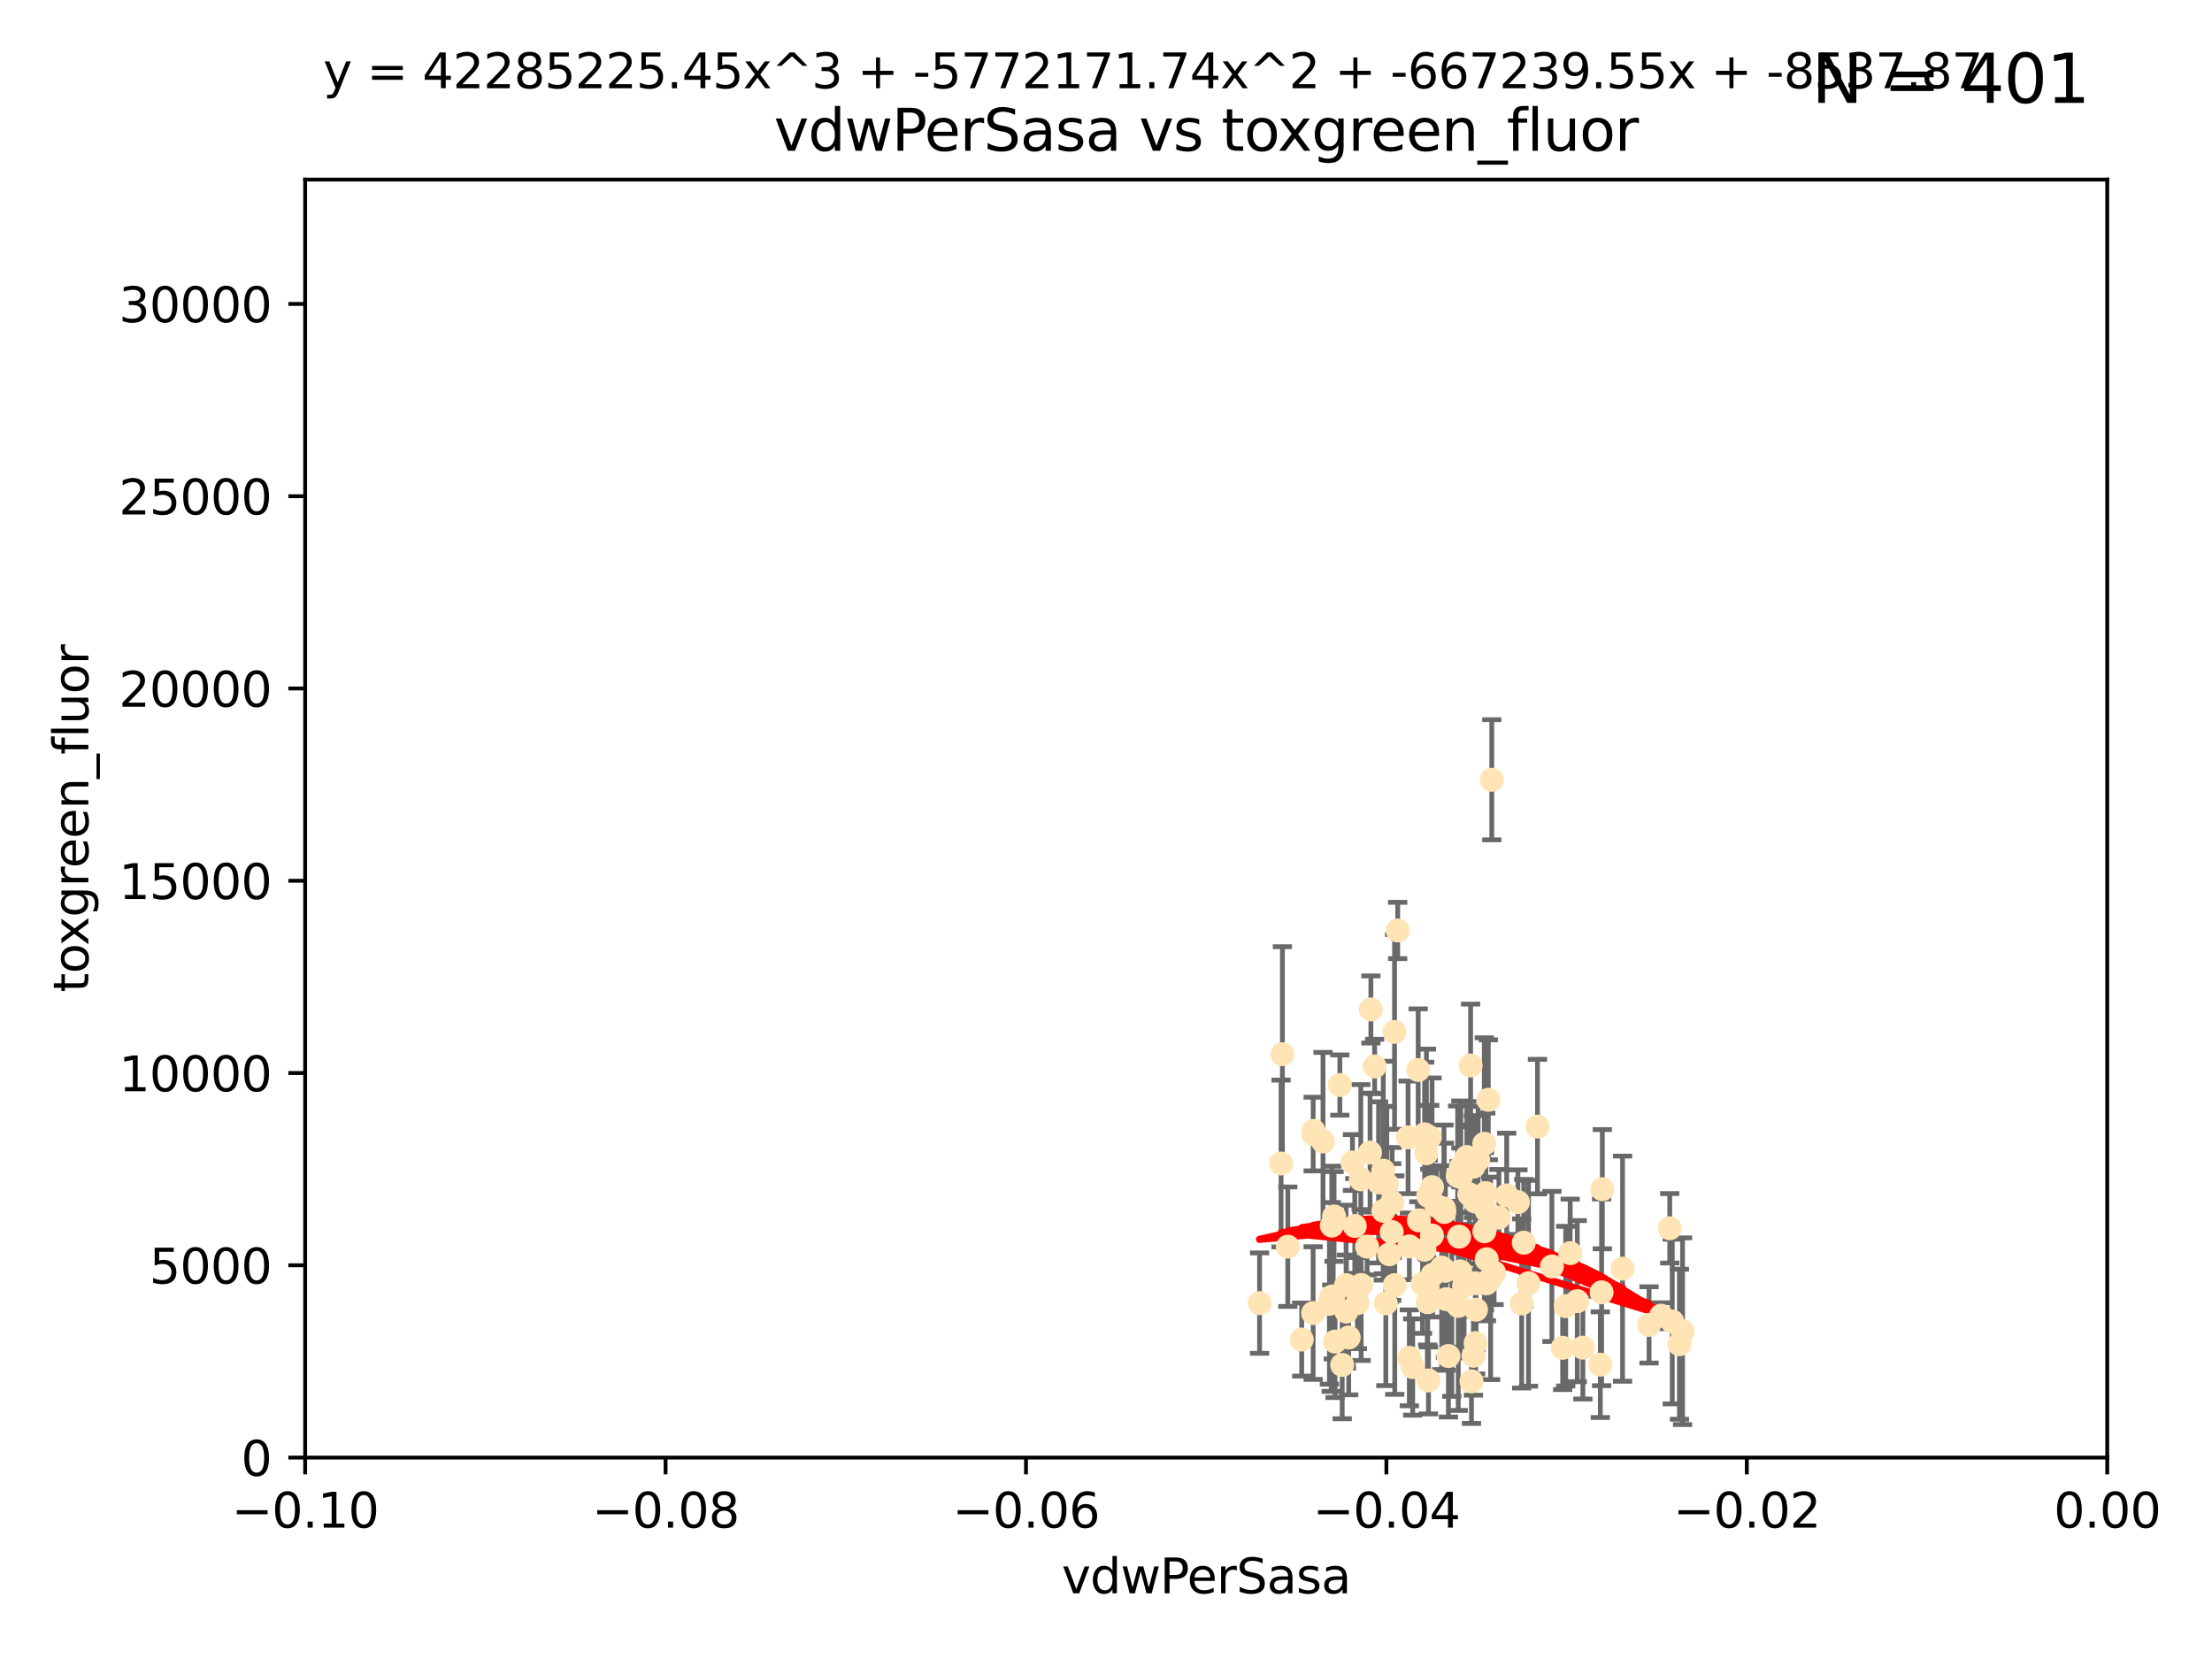 <?xml version="1.0" encoding="utf-8" standalone="no"?>
<!DOCTYPE svg PUBLIC "-//W3C//DTD SVG 1.1//EN"
  "http://www.w3.org/Graphics/SVG/1.1/DTD/svg11.dtd">
<svg xmlns:xlink="http://www.w3.org/1999/xlink" width="460.8pt" height="345.6pt" viewBox="0 0 460.8 345.6" xmlns="http://www.w3.org/2000/svg" version="1.1">
 <defs>
  <style type="text/css">*{stroke-linejoin: round; stroke-linecap: butt}</style>
 </defs>
 <g id="figure_1">
  <g id="patch_1">
   <path d="M 0 345.6 
L 460.8 345.6 
L 460.8 0 
L 0 0 
z
" style="fill: #ffffff"/>
  </g>
  <g id="axes_1">
   <g id="patch_2">
    <path d="M 63.571 303.64 
L 438.975 303.64 
L 438.975 37.411 
L 63.571 37.411 
z
" style="fill: #ffffff"/>
   </g>
   <g id="PathCollection_1">
    <defs>
     <path id="mf86ba676a4" d="M 0 1.118 
C 0.297 1.118 0.581 1 0.791 0.791 
C 1 0.581 1.118 0.297 1.118 0 
C 1.118 -0.297 1 -0.581 0.791 -0.791 
C 0.581 -1 0.297 -1.118 0 -1.118 
C -0.297 -1.118 -0.581 -1 -0.791 -0.791 
C -1 -0.581 -1.118 -0.297 -1.118 0 
C -1.118 0.297 -1 0.581 -0.791 0.791 
C -0.581 1 -0.297 1.118 0 1.118 
z
" style="stroke: #ffe4b5"/>
    </defs>
    <g clip-path="url(#p83acfe7a28)">
     <use xlink:href="#mf86ba676a4" x="276.94" y="271.596" style="fill: #ffe4b5; stroke: #ffe4b5"/>
     <use xlink:href="#mf86ba676a4" x="279.113" y="226.035" style="fill: #ffe4b5; stroke: #ffe4b5"/>
     <use xlink:href="#mf86ba676a4" x="262.392" y="271.461" style="fill: #ffe4b5; stroke: #ffe4b5"/>
     <use xlink:href="#mf86ba676a4" x="300.331" y="264.067" style="fill: #ffe4b5; stroke: #ffe4b5"/>
     <use xlink:href="#mf86ba676a4" x="297.52" y="249.103" style="fill: #ffe4b5; stroke: #ffe4b5"/>
     <use xlink:href="#mf86ba676a4" x="302.44" y="270.865" style="fill: #ffe4b5; stroke: #ffe4b5"/>
     <use xlink:href="#mf86ba676a4" x="303.779" y="272.037" style="fill: #ffe4b5; stroke: #ffe4b5"/>
     <use xlink:href="#mf86ba676a4" x="290.004" y="250.513" style="fill: #ffe4b5; stroke: #ffe4b5"/>
     <use xlink:href="#mf86ba676a4" x="285.581" y="210.29" style="fill: #ffe4b5; stroke: #ffe4b5"/>
     <use xlink:href="#mf86ba676a4" x="268.277" y="259.708" style="fill: #ffe4b5; stroke: #ffe4b5"/>
     <use xlink:href="#mf86ba676a4" x="291.164" y="193.834" style="fill: #ffe4b5; stroke: #ffe4b5"/>
     <use xlink:href="#mf86ba676a4" x="296.34" y="267.44" style="fill: #ffe4b5; stroke: #ffe4b5"/>
     <use xlink:href="#mf86ba676a4" x="289.92" y="256.649" style="fill: #ffe4b5; stroke: #ffe4b5"/>
     <use xlink:href="#mf86ba676a4" x="300.81" y="251.742" style="fill: #ffe4b5; stroke: #ffe4b5"/>
     <use xlink:href="#mf86ba676a4" x="304.19" y="264.857" style="fill: #ffe4b5; stroke: #ffe4b5"/>
     <use xlink:href="#mf86ba676a4" x="279.605" y="284.344" style="fill: #ffe4b5; stroke: #ffe4b5"/>
     <use xlink:href="#mf86ba676a4" x="301.271" y="270.635" style="fill: #ffe4b5; stroke: #ffe4b5"/>
     <use xlink:href="#mf86ba676a4" x="305.576" y="241.029" style="fill: #ffe4b5; stroke: #ffe4b5"/>
     <use xlink:href="#mf86ba676a4" x="304.329" y="243.209" style="fill: #ffe4b5; stroke: #ffe4b5"/>
     <use xlink:href="#mf86ba676a4" x="288.189" y="252.228" style="fill: #ffe4b5; stroke: #ffe4b5"/>
     <use xlink:href="#mf86ba676a4" x="271.17" y="279.051" style="fill: #ffe4b5; stroke: #ffe4b5"/>
     <use xlink:href="#mf86ba676a4" x="282.774" y="271.465" style="fill: #ffe4b5; stroke: #ffe4b5"/>
     <use xlink:href="#mf86ba676a4" x="298.44" y="265.57" style="fill: #ffe4b5; stroke: #ffe4b5"/>
     <use xlink:href="#mf86ba676a4" x="294.289" y="284.776" style="fill: #ffe4b5; stroke: #ffe4b5"/>
     <use xlink:href="#mf86ba676a4" x="273.647" y="235.585" style="fill: #ffe4b5; stroke: #ffe4b5"/>
     <use xlink:href="#mf86ba676a4" x="311.247" y="265.086" style="fill: #ffe4b5; stroke: #ffe4b5"/>
     <use xlink:href="#mf86ba676a4" x="303.162" y="271.34" style="fill: #ffe4b5; stroke: #ffe4b5"/>
     <use xlink:href="#mf86ba676a4" x="313.874" y="249.016" style="fill: #ffe4b5; stroke: #ffe4b5"/>
     <use xlink:href="#mf86ba676a4" x="301.103" y="264.724" style="fill: #ffe4b5; stroke: #ffe4b5"/>
     <use xlink:href="#mf86ba676a4" x="309.206" y="238.266" style="fill: #ffe4b5; stroke: #ffe4b5"/>
     <use xlink:href="#mf86ba676a4" x="306.949" y="243.03" style="fill: #ffe4b5; stroke: #ffe4b5"/>
     <use xlink:href="#mf86ba676a4" x="301.732" y="282.488" style="fill: #ffe4b5; stroke: #ffe4b5"/>
     <use xlink:href="#mf86ba676a4" x="316.211" y="250.423" style="fill: #ffe4b5; stroke: #ffe4b5"/>
     <use xlink:href="#mf86ba676a4" x="303.959" y="257.618" style="fill: #ffe4b5; stroke: #ffe4b5"/>
     <use xlink:href="#mf86ba676a4" x="306.942" y="282.429" style="fill: #ffe4b5; stroke: #ffe4b5"/>
     <use xlink:href="#mf86ba676a4" x="320.287" y="234.689" style="fill: #ffe4b5; stroke: #ffe4b5"/>
     <use xlink:href="#mf86ba676a4" x="290.513" y="214.965" style="fill: #ffe4b5; stroke: #ffe4b5"/>
     <use xlink:href="#mf86ba676a4" x="286.361" y="222.162" style="fill: #ffe4b5; stroke: #ffe4b5"/>
     <use xlink:href="#mf86ba676a4" x="277.316" y="270.179" style="fill: #ffe4b5; stroke: #ffe4b5"/>
     <use xlink:href="#mf86ba676a4" x="310.528" y="266.301" style="fill: #ffe4b5; stroke: #ffe4b5"/>
     <use xlink:href="#mf86ba676a4" x="295.574" y="254.22" style="fill: #ffe4b5; stroke: #ffe4b5"/>
     <use xlink:href="#mf86ba676a4" x="293.327" y="236.936" style="fill: #ffe4b5; stroke: #ffe4b5"/>
     <use xlink:href="#mf86ba676a4" x="283.557" y="267.687" style="fill: #ffe4b5; stroke: #ffe4b5"/>
     <use xlink:href="#mf86ba676a4" x="296.741" y="260.33" style="fill: #ffe4b5; stroke: #ffe4b5"/>
     <use xlink:href="#mf86ba676a4" x="275.608" y="237.786" style="fill: #ffe4b5; stroke: #ffe4b5"/>
     <use xlink:href="#mf86ba676a4" x="285.412" y="240.103" style="fill: #ffe4b5; stroke: #ffe4b5"/>
     <use xlink:href="#mf86ba676a4" x="281.746" y="242.171" style="fill: #ffe4b5; stroke: #ffe4b5"/>
     <use xlink:href="#mf86ba676a4" x="309.646" y="267.34" style="fill: #ffe4b5; stroke: #ffe4b5"/>
     <use xlink:href="#mf86ba676a4" x="327.1" y="261.055" style="fill: #ffe4b5; stroke: #ffe4b5"/>
     <use xlink:href="#mf86ba676a4" x="267.148" y="219.606" style="fill: #ffe4b5; stroke: #ffe4b5"/>
     <use xlink:href="#mf86ba676a4" x="306.358" y="221.96" style="fill: #ffe4b5; stroke: #ffe4b5"/>
     <use xlink:href="#mf86ba676a4" x="288.691" y="271.507" style="fill: #ffe4b5; stroke: #ffe4b5"/>
     <use xlink:href="#mf86ba676a4" x="323.287" y="263.824" style="fill: #ffe4b5; stroke: #ffe4b5"/>
     <use xlink:href="#mf86ba676a4" x="307.477" y="272.838" style="fill: #ffe4b5; stroke: #ffe4b5"/>
     <use xlink:href="#mf86ba676a4" x="284.784" y="259.691" style="fill: #ffe4b5; stroke: #ffe4b5"/>
     <use xlink:href="#mf86ba676a4" x="309.695" y="262.325" style="fill: #ffe4b5; stroke: #ffe4b5"/>
     <use xlink:href="#mf86ba676a4" x="280.96" y="278.616" style="fill: #ffe4b5; stroke: #ffe4b5"/>
     <use xlink:href="#mf86ba676a4" x="307.924" y="241.629" style="fill: #ffe4b5; stroke: #ffe4b5"/>
     <use xlink:href="#mf86ba676a4" x="266.87" y="242.382" style="fill: #ffe4b5; stroke: #ffe4b5"/>
     <use xlink:href="#mf86ba676a4" x="307.397" y="279.797" style="fill: #ffe4b5; stroke: #ffe4b5"/>
     <use xlink:href="#mf86ba676a4" x="296.776" y="236.299" style="fill: #ffe4b5; stroke: #ffe4b5"/>
     <use xlink:href="#mf86ba676a4" x="316.994" y="271.543" style="fill: #ffe4b5; stroke: #ffe4b5"/>
     <use xlink:href="#mf86ba676a4" x="288.898" y="246.68" style="fill: #ffe4b5; stroke: #ffe4b5"/>
     <use xlink:href="#mf86ba676a4" x="303.659" y="244.965" style="fill: #ffe4b5; stroke: #ffe4b5"/>
     <use xlink:href="#mf86ba676a4" x="273.556" y="236.245" style="fill: #ffe4b5; stroke: #ffe4b5"/>
     <use xlink:href="#mf86ba676a4" x="297.354" y="268.416" style="fill: #ffe4b5; stroke: #ffe4b5"/>
     <use xlink:href="#mf86ba676a4" x="277.438" y="255.317" style="fill: #ffe4b5; stroke: #ffe4b5"/>
     <use xlink:href="#mf86ba676a4" x="297.411" y="271.268" style="fill: #ffe4b5; stroke: #ffe4b5"/>
     <use xlink:href="#mf86ba676a4" x="310.037" y="229.105" style="fill: #ffe4b5; stroke: #ffe4b5"/>
     <use xlink:href="#mf86ba676a4" x="293.591" y="282.862" style="fill: #ffe4b5; stroke: #ffe4b5"/>
     <use xlink:href="#mf86ba676a4" x="300.397" y="264.352" style="fill: #ffe4b5; stroke: #ffe4b5"/>
     <use xlink:href="#mf86ba676a4" x="329.745" y="280.741" style="fill: #ffe4b5; stroke: #ffe4b5"/>
     <use xlink:href="#mf86ba676a4" x="333.643" y="269.215" style="fill: #ffe4b5; stroke: #ffe4b5"/>
     <use xlink:href="#mf86ba676a4" x="309.514" y="248.544" style="fill: #ffe4b5; stroke: #ffe4b5"/>
     <use xlink:href="#mf86ba676a4" x="287.186" y="246.309" style="fill: #ffe4b5; stroke: #ffe4b5"/>
     <use xlink:href="#mf86ba676a4" x="280.419" y="267.724" style="fill: #ffe4b5; stroke: #ffe4b5"/>
     <use xlink:href="#mf86ba676a4" x="298.322" y="247.304" style="fill: #ffe4b5; stroke: #ffe4b5"/>
     <use xlink:href="#mf86ba676a4" x="307.341" y="267.331" style="fill: #ffe4b5; stroke: #ffe4b5"/>
     <use xlink:href="#mf86ba676a4" x="278.115" y="279.475" style="fill: #ffe4b5; stroke: #ffe4b5"/>
     <use xlink:href="#mf86ba676a4" x="310.767" y="162.44" style="fill: #ffe4b5; stroke: #ffe4b5"/>
     <use xlink:href="#mf86ba676a4" x="289.439" y="261.286" style="fill: #ffe4b5; stroke: #ffe4b5"/>
     <use xlink:href="#mf86ba676a4" x="297.846" y="236.922" style="fill: #ffe4b5; stroke: #ffe4b5"/>
     <use xlink:href="#mf86ba676a4" x="298.297" y="257.367" style="fill: #ffe4b5; stroke: #ffe4b5"/>
     <use xlink:href="#mf86ba676a4" x="280.477" y="273.224" style="fill: #ffe4b5; stroke: #ffe4b5"/>
     <use xlink:href="#mf86ba676a4" x="312.252" y="253.638" style="fill: #ffe4b5; stroke: #ffe4b5"/>
     <use xlink:href="#mf86ba676a4" x="338.006" y="264.288" style="fill: #ffe4b5; stroke: #ffe4b5"/>
     <use xlink:href="#mf86ba676a4" x="306.537" y="287.763" style="fill: #ffe4b5; stroke: #ffe4b5"/>
     <use xlink:href="#mf86ba676a4" x="293.596" y="259.646" style="fill: #ffe4b5; stroke: #ffe4b5"/>
     <use xlink:href="#mf86ba676a4" x="299.228" y="251.165" style="fill: #ffe4b5; stroke: #ffe4b5"/>
     <use xlink:href="#mf86ba676a4" x="343.531" y="276" style="fill: #ffe4b5; stroke: #ffe4b5"/>
     <use xlink:href="#mf86ba676a4" x="295.433" y="222.895" style="fill: #ffe4b5; stroke: #ffe4b5"/>
     <use xlink:href="#mf86ba676a4" x="283.481" y="245.674" style="fill: #ffe4b5; stroke: #ffe4b5"/>
     <use xlink:href="#mf86ba676a4" x="307.28" y="250.299" style="fill: #ffe4b5; stroke: #ffe4b5"/>
     <use xlink:href="#mf86ba676a4" x="273.549" y="273.541" style="fill: #ffe4b5; stroke: #ffe4b5"/>
     <use xlink:href="#mf86ba676a4" x="277.909" y="253.418" style="fill: #ffe4b5; stroke: #ffe4b5"/>
     <use xlink:href="#mf86ba676a4" x="333.794" y="247.731" style="fill: #ffe4b5; stroke: #ffe4b5"/>
     <use xlink:href="#mf86ba676a4" x="297.576" y="287.57" style="fill: #ffe4b5; stroke: #ffe4b5"/>
     <use xlink:href="#mf86ba676a4" x="290.553" y="267.709" style="fill: #ffe4b5; stroke: #ffe4b5"/>
     <use xlink:href="#mf86ba676a4" x="309.224" y="256.503" style="fill: #ffe4b5; stroke: #ffe4b5"/>
     <use xlink:href="#mf86ba676a4" x="297.148" y="240.236" style="fill: #ffe4b5; stroke: #ffe4b5"/>
     <use xlink:href="#mf86ba676a4" x="288.162" y="243.876" style="fill: #ffe4b5; stroke: #ffe4b5"/>
     <use xlink:href="#mf86ba676a4" x="305.001" y="267.845" style="fill: #ffe4b5; stroke: #ffe4b5"/>
     <use xlink:href="#mf86ba676a4" x="282.228" y="255.397" style="fill: #ffe4b5; stroke: #ffe4b5"/>
     <use xlink:href="#mf86ba676a4" x="347.84" y="255.871" style="fill: #ffe4b5; stroke: #ffe4b5"/>
     <use xlink:href="#mf86ba676a4" x="300.878" y="252.48" style="fill: #ffe4b5; stroke: #ffe4b5"/>
     <use xlink:href="#mf86ba676a4" x="309.692" y="252.206" style="fill: #ffe4b5; stroke: #ffe4b5"/>
     <use xlink:href="#mf86ba676a4" x="346.046" y="274.088" style="fill: #ffe4b5; stroke: #ffe4b5"/>
     <use xlink:href="#mf86ba676a4" x="317.424" y="258.879" style="fill: #ffe4b5; stroke: #ffe4b5"/>
     <use xlink:href="#mf86ba676a4" x="304.315" y="245.186" style="fill: #ffe4b5; stroke: #ffe4b5"/>
     <use xlink:href="#mf86ba676a4" x="325.531" y="280.77" style="fill: #ffe4b5; stroke: #ffe4b5"/>
     <use xlink:href="#mf86ba676a4" x="349.86" y="280.028" style="fill: #ffe4b5; stroke: #ffe4b5"/>
     <use xlink:href="#mf86ba676a4" x="328.574" y="271.053" style="fill: #ffe4b5; stroke: #ffe4b5"/>
     <use xlink:href="#mf86ba676a4" x="277.732" y="270.065" style="fill: #ffe4b5; stroke: #ffe4b5"/>
     <use xlink:href="#mf86ba676a4" x="333.373" y="284.28" style="fill: #ffe4b5; stroke: #ffe4b5"/>
     <use xlink:href="#mf86ba676a4" x="350.507" y="277.315" style="fill: #ffe4b5; stroke: #ffe4b5"/>
     <use xlink:href="#mf86ba676a4" x="318.416" y="267.322" style="fill: #ffe4b5; stroke: #ffe4b5"/>
     <use xlink:href="#mf86ba676a4" x="306.083" y="248.792" style="fill: #ffe4b5; stroke: #ffe4b5"/>
     <use xlink:href="#mf86ba676a4" x="326.166" y="272.093" style="fill: #ffe4b5; stroke: #ffe4b5"/>
     <use xlink:href="#mf86ba676a4" x="348.362" y="275.298" style="fill: #ffe4b5; stroke: #ffe4b5"/>
    </g>
   </g>
   <g id="matplotlib.axis_1">
    <g id="xtick_1">
     <g id="line2d_1">
      <defs>
       <path id="mbd0a9ee137" d="M 0 0 
L 0 3.5 
" style="stroke: #000000; stroke-width: 0.8"/>
      </defs>
      <g>
       <use xlink:href="#mbd0a9ee137" x="63.571" y="303.64" style="stroke: #000000; stroke-width: 0.8"/>
      </g>
     </g>
     <g id="text_1">
      <!-- −0.10 -->
      <g transform="translate(48.249 318.238)scale(0.1 -0.1)">
       <defs>
        <path id="DejaVuSans-2212" d="M 678 2272 
L 4684 2272 
L 4684 1741 
L 678 1741 
L 678 2272 
z
" transform="scale(0.016)"/>
        <path id="DejaVuSans-30" d="M 2034 4250 
Q 1547 4250 1301 3770 
Q 1056 3291 1056 2328 
Q 1056 1369 1301 889 
Q 1547 409 2034 409 
Q 2525 409 2770 889 
Q 3016 1369 3016 2328 
Q 3016 3291 2770 3770 
Q 2525 4250 2034 4250 
z
M 2034 4750 
Q 2819 4750 3233 4129 
Q 3647 3509 3647 2328 
Q 3647 1150 3233 529 
Q 2819 -91 2034 -91 
Q 1250 -91 836 529 
Q 422 1150 422 2328 
Q 422 3509 836 4129 
Q 1250 4750 2034 4750 
z
" transform="scale(0.016)"/>
        <path id="DejaVuSans-2e" d="M 684 794 
L 1344 794 
L 1344 0 
L 684 0 
L 684 794 
z
" transform="scale(0.016)"/>
        <path id="DejaVuSans-31" d="M 794 531 
L 1825 531 
L 1825 4091 
L 703 3866 
L 703 4441 
L 1819 4666 
L 2450 4666 
L 2450 531 
L 3481 531 
L 3481 0 
L 794 0 
L 794 531 
z
" transform="scale(0.016)"/>
       </defs>
       <use xlink:href="#DejaVuSans-2212"/>
       <use xlink:href="#DejaVuSans-30" x="83.789"/>
       <use xlink:href="#DejaVuSans-2e" x="147.412"/>
       <use xlink:href="#DejaVuSans-31" x="179.199"/>
       <use xlink:href="#DejaVuSans-30" x="242.822"/>
      </g>
     </g>
    </g>
    <g id="xtick_2">
     <g id="line2d_2">
      <g>
       <use xlink:href="#mbd0a9ee137" x="138.652" y="303.64" style="stroke: #000000; stroke-width: 0.8"/>
      </g>
     </g>
     <g id="text_2">
      <!-- −0.08 -->
      <g transform="translate(123.329 318.238)scale(0.1 -0.1)">
       <defs>
        <path id="DejaVuSans-38" d="M 2034 2216 
Q 1584 2216 1326 1975 
Q 1069 1734 1069 1313 
Q 1069 891 1326 650 
Q 1584 409 2034 409 
Q 2484 409 2743 651 
Q 3003 894 3003 1313 
Q 3003 1734 2745 1975 
Q 2488 2216 2034 2216 
z
M 1403 2484 
Q 997 2584 770 2862 
Q 544 3141 544 3541 
Q 544 4100 942 4425 
Q 1341 4750 2034 4750 
Q 2731 4750 3128 4425 
Q 3525 4100 3525 3541 
Q 3525 3141 3298 2862 
Q 3072 2584 2669 2484 
Q 3125 2378 3379 2068 
Q 3634 1759 3634 1313 
Q 3634 634 3220 271 
Q 2806 -91 2034 -91 
Q 1263 -91 848 271 
Q 434 634 434 1313 
Q 434 1759 690 2068 
Q 947 2378 1403 2484 
z
M 1172 3481 
Q 1172 3119 1398 2916 
Q 1625 2713 2034 2713 
Q 2441 2713 2670 2916 
Q 2900 3119 2900 3481 
Q 2900 3844 2670 4047 
Q 2441 4250 2034 4250 
Q 1625 4250 1398 4047 
Q 1172 3844 1172 3481 
z
" transform="scale(0.016)"/>
       </defs>
       <use xlink:href="#DejaVuSans-2212"/>
       <use xlink:href="#DejaVuSans-30" x="83.789"/>
       <use xlink:href="#DejaVuSans-2e" x="147.412"/>
       <use xlink:href="#DejaVuSans-30" x="179.199"/>
       <use xlink:href="#DejaVuSans-38" x="242.822"/>
      </g>
     </g>
    </g>
    <g id="xtick_3">
     <g id="line2d_3">
      <g>
       <use xlink:href="#mbd0a9ee137" x="213.733" y="303.64" style="stroke: #000000; stroke-width: 0.8"/>
      </g>
     </g>
     <g id="text_3">
      <!-- −0.06 -->
      <g transform="translate(198.41 318.238)scale(0.1 -0.1)">
       <defs>
        <path id="DejaVuSans-36" d="M 2113 2584 
Q 1688 2584 1439 2293 
Q 1191 2003 1191 1497 
Q 1191 994 1439 701 
Q 1688 409 2113 409 
Q 2538 409 2786 701 
Q 3034 994 3034 1497 
Q 3034 2003 2786 2293 
Q 2538 2584 2113 2584 
z
M 3366 4563 
L 3366 3988 
Q 3128 4100 2886 4159 
Q 2644 4219 2406 4219 
Q 1781 4219 1451 3797 
Q 1122 3375 1075 2522 
Q 1259 2794 1537 2939 
Q 1816 3084 2150 3084 
Q 2853 3084 3261 2657 
Q 3669 2231 3669 1497 
Q 3669 778 3244 343 
Q 2819 -91 2113 -91 
Q 1303 -91 875 529 
Q 447 1150 447 2328 
Q 447 3434 972 4092 
Q 1497 4750 2381 4750 
Q 2619 4750 2861 4703 
Q 3103 4656 3366 4563 
z
" transform="scale(0.016)"/>
       </defs>
       <use xlink:href="#DejaVuSans-2212"/>
       <use xlink:href="#DejaVuSans-30" x="83.789"/>
       <use xlink:href="#DejaVuSans-2e" x="147.412"/>
       <use xlink:href="#DejaVuSans-30" x="179.199"/>
       <use xlink:href="#DejaVuSans-36" x="242.822"/>
      </g>
     </g>
    </g>
    <g id="xtick_4">
     <g id="line2d_4">
      <g>
       <use xlink:href="#mbd0a9ee137" x="288.813" y="303.64" style="stroke: #000000; stroke-width: 0.8"/>
      </g>
     </g>
     <g id="text_4">
      <!-- −0.04 -->
      <g transform="translate(273.491 318.238)scale(0.1 -0.1)">
       <defs>
        <path id="DejaVuSans-34" d="M 2419 4116 
L 825 1625 
L 2419 1625 
L 2419 4116 
z
M 2253 4666 
L 3047 4666 
L 3047 1625 
L 3713 1625 
L 3713 1100 
L 3047 1100 
L 3047 0 
L 2419 0 
L 2419 1100 
L 313 1100 
L 313 1709 
L 2253 4666 
z
" transform="scale(0.016)"/>
       </defs>
       <use xlink:href="#DejaVuSans-2212"/>
       <use xlink:href="#DejaVuSans-30" x="83.789"/>
       <use xlink:href="#DejaVuSans-2e" x="147.412"/>
       <use xlink:href="#DejaVuSans-30" x="179.199"/>
       <use xlink:href="#DejaVuSans-34" x="242.822"/>
      </g>
     </g>
    </g>
    <g id="xtick_5">
     <g id="line2d_5">
      <g>
       <use xlink:href="#mbd0a9ee137" x="363.894" y="303.64" style="stroke: #000000; stroke-width: 0.8"/>
      </g>
     </g>
     <g id="text_5">
      <!-- −0.02 -->
      <g transform="translate(348.572 318.238)scale(0.1 -0.1)">
       <defs>
        <path id="DejaVuSans-32" d="M 1228 531 
L 3431 531 
L 3431 0 
L 469 0 
L 469 531 
Q 828 903 1448 1529 
Q 2069 2156 2228 2338 
Q 2531 2678 2651 2914 
Q 2772 3150 2772 3378 
Q 2772 3750 2511 3984 
Q 2250 4219 1831 4219 
Q 1534 4219 1204 4116 
Q 875 4013 500 3803 
L 500 4441 
Q 881 4594 1212 4672 
Q 1544 4750 1819 4750 
Q 2544 4750 2975 4387 
Q 3406 4025 3406 3419 
Q 3406 3131 3298 2873 
Q 3191 2616 2906 2266 
Q 2828 2175 2409 1742 
Q 1991 1309 1228 531 
z
" transform="scale(0.016)"/>
       </defs>
       <use xlink:href="#DejaVuSans-2212"/>
       <use xlink:href="#DejaVuSans-30" x="83.789"/>
       <use xlink:href="#DejaVuSans-2e" x="147.412"/>
       <use xlink:href="#DejaVuSans-30" x="179.199"/>
       <use xlink:href="#DejaVuSans-32" x="242.822"/>
      </g>
     </g>
    </g>
    <g id="xtick_6">
     <g id="line2d_6">
      <g>
       <use xlink:href="#mbd0a9ee137" x="438.975" y="303.64" style="stroke: #000000; stroke-width: 0.8"/>
      </g>
     </g>
     <g id="text_6">
      <!-- 0.00 -->
      <g transform="translate(427.842 318.238)scale(0.1 -0.1)">
       <use xlink:href="#DejaVuSans-30"/>
       <use xlink:href="#DejaVuSans-2e" x="63.623"/>
       <use xlink:href="#DejaVuSans-30" x="95.41"/>
       <use xlink:href="#DejaVuSans-30" x="159.033"/>
      </g>
     </g>
    </g>
    <g id="text_7">
     <!-- vdwPerSasa -->
     <g transform="translate(221.178 331.917)scale(0.1 -0.1)">
      <defs>
       <path id="DejaVuSans-76" d="M 191 3500 
L 800 3500 
L 1894 563 
L 2988 3500 
L 3597 3500 
L 2284 0 
L 1503 0 
L 191 3500 
z
" transform="scale(0.016)"/>
       <path id="DejaVuSans-64" d="M 2906 2969 
L 2906 4863 
L 3481 4863 
L 3481 0 
L 2906 0 
L 2906 525 
Q 2725 213 2448 61 
Q 2172 -91 1784 -91 
Q 1150 -91 751 415 
Q 353 922 353 1747 
Q 353 2572 751 3078 
Q 1150 3584 1784 3584 
Q 2172 3584 2448 3432 
Q 2725 3281 2906 2969 
z
M 947 1747 
Q 947 1113 1208 752 
Q 1469 391 1925 391 
Q 2381 391 2643 752 
Q 2906 1113 2906 1747 
Q 2906 2381 2643 2742 
Q 2381 3103 1925 3103 
Q 1469 3103 1208 2742 
Q 947 2381 947 1747 
z
" transform="scale(0.016)"/>
       <path id="DejaVuSans-77" d="M 269 3500 
L 844 3500 
L 1563 769 
L 2278 3500 
L 2956 3500 
L 3675 769 
L 4391 3500 
L 4966 3500 
L 4050 0 
L 3372 0 
L 2619 2869 
L 1863 0 
L 1184 0 
L 269 3500 
z
" transform="scale(0.016)"/>
       <path id="DejaVuSans-50" d="M 1259 4147 
L 1259 2394 
L 2053 2394 
Q 2494 2394 2734 2622 
Q 2975 2850 2975 3272 
Q 2975 3691 2734 3919 
Q 2494 4147 2053 4147 
L 1259 4147 
z
M 628 4666 
L 2053 4666 
Q 2838 4666 3239 4311 
Q 3641 3956 3641 3272 
Q 3641 2581 3239 2228 
Q 2838 1875 2053 1875 
L 1259 1875 
L 1259 0 
L 628 0 
L 628 4666 
z
" transform="scale(0.016)"/>
       <path id="DejaVuSans-65" d="M 3597 1894 
L 3597 1613 
L 953 1613 
Q 991 1019 1311 708 
Q 1631 397 2203 397 
Q 2534 397 2845 478 
Q 3156 559 3463 722 
L 3463 178 
Q 3153 47 2828 -22 
Q 2503 -91 2169 -91 
Q 1331 -91 842 396 
Q 353 884 353 1716 
Q 353 2575 817 3079 
Q 1281 3584 2069 3584 
Q 2775 3584 3186 3129 
Q 3597 2675 3597 1894 
z
M 3022 2063 
Q 3016 2534 2758 2815 
Q 2500 3097 2075 3097 
Q 1594 3097 1305 2825 
Q 1016 2553 972 2059 
L 3022 2063 
z
" transform="scale(0.016)"/>
       <path id="DejaVuSans-72" d="M 2631 2963 
Q 2534 3019 2420 3045 
Q 2306 3072 2169 3072 
Q 1681 3072 1420 2755 
Q 1159 2438 1159 1844 
L 1159 0 
L 581 0 
L 581 3500 
L 1159 3500 
L 1159 2956 
Q 1341 3275 1631 3429 
Q 1922 3584 2338 3584 
Q 2397 3584 2469 3576 
Q 2541 3569 2628 3553 
L 2631 2963 
z
" transform="scale(0.016)"/>
       <path id="DejaVuSans-53" d="M 3425 4513 
L 3425 3897 
Q 3066 4069 2747 4153 
Q 2428 4238 2131 4238 
Q 1616 4238 1336 4038 
Q 1056 3838 1056 3469 
Q 1056 3159 1242 3001 
Q 1428 2844 1947 2747 
L 2328 2669 
Q 3034 2534 3370 2195 
Q 3706 1856 3706 1288 
Q 3706 609 3251 259 
Q 2797 -91 1919 -91 
Q 1588 -91 1214 -16 
Q 841 59 441 206 
L 441 856 
Q 825 641 1194 531 
Q 1563 422 1919 422 
Q 2459 422 2753 634 
Q 3047 847 3047 1241 
Q 3047 1584 2836 1778 
Q 2625 1972 2144 2069 
L 1759 2144 
Q 1053 2284 737 2584 
Q 422 2884 422 3419 
Q 422 4038 858 4394 
Q 1294 4750 2059 4750 
Q 2388 4750 2728 4690 
Q 3069 4631 3425 4513 
z
" transform="scale(0.016)"/>
       <path id="DejaVuSans-61" d="M 2194 1759 
Q 1497 1759 1228 1600 
Q 959 1441 959 1056 
Q 959 750 1161 570 
Q 1363 391 1709 391 
Q 2188 391 2477 730 
Q 2766 1069 2766 1631 
L 2766 1759 
L 2194 1759 
z
M 3341 1997 
L 3341 0 
L 2766 0 
L 2766 531 
Q 2569 213 2275 61 
Q 1981 -91 1556 -91 
Q 1019 -91 701 211 
Q 384 513 384 1019 
Q 384 1609 779 1909 
Q 1175 2209 1959 2209 
L 2766 2209 
L 2766 2266 
Q 2766 2663 2505 2880 
Q 2244 3097 1772 3097 
Q 1472 3097 1187 3025 
Q 903 2953 641 2809 
L 641 3341 
Q 956 3463 1253 3523 
Q 1550 3584 1831 3584 
Q 2591 3584 2966 3190 
Q 3341 2797 3341 1997 
z
" transform="scale(0.016)"/>
       <path id="DejaVuSans-73" d="M 2834 3397 
L 2834 2853 
Q 2591 2978 2328 3040 
Q 2066 3103 1784 3103 
Q 1356 3103 1142 2972 
Q 928 2841 928 2578 
Q 928 2378 1081 2264 
Q 1234 2150 1697 2047 
L 1894 2003 
Q 2506 1872 2764 1633 
Q 3022 1394 3022 966 
Q 3022 478 2636 193 
Q 2250 -91 1575 -91 
Q 1294 -91 989 -36 
Q 684 19 347 128 
L 347 722 
Q 666 556 975 473 
Q 1284 391 1588 391 
Q 1994 391 2212 530 
Q 2431 669 2431 922 
Q 2431 1156 2273 1281 
Q 2116 1406 1581 1522 
L 1381 1569 
Q 847 1681 609 1914 
Q 372 2147 372 2553 
Q 372 3047 722 3315 
Q 1072 3584 1716 3584 
Q 2034 3584 2315 3537 
Q 2597 3491 2834 3397 
z
" transform="scale(0.016)"/>
      </defs>
      <use xlink:href="#DejaVuSans-76"/>
      <use xlink:href="#DejaVuSans-64" x="59.18"/>
      <use xlink:href="#DejaVuSans-77" x="122.656"/>
      <use xlink:href="#DejaVuSans-50" x="204.443"/>
      <use xlink:href="#DejaVuSans-65" x="261.121"/>
      <use xlink:href="#DejaVuSans-72" x="322.645"/>
      <use xlink:href="#DejaVuSans-53" x="363.758"/>
      <use xlink:href="#DejaVuSans-61" x="427.234"/>
      <use xlink:href="#DejaVuSans-73" x="488.514"/>
      <use xlink:href="#DejaVuSans-61" x="540.613"/>
     </g>
    </g>
   </g>
   <g id="matplotlib.axis_2">
    <g id="ytick_1">
     <g id="line2d_7">
      <defs>
       <path id="ma04094005b" d="M 0 0 
L -3.5 0 
" style="stroke: #000000; stroke-width: 0.8"/>
      </defs>
      <g>
       <use xlink:href="#ma04094005b" x="63.571" y="303.64" style="stroke: #000000; stroke-width: 0.8"/>
      </g>
     </g>
     <g id="text_8">
      <!-- 0 -->
      <g transform="translate(50.209 307.439)scale(0.1 -0.1)">
       <use xlink:href="#DejaVuSans-30"/>
      </g>
     </g>
    </g>
    <g id="ytick_2">
     <g id="line2d_8">
      <g>
       <use xlink:href="#ma04094005b" x="63.571" y="263.586" style="stroke: #000000; stroke-width: 0.8"/>
      </g>
     </g>
     <g id="text_9">
      <!-- 5000 -->
      <g transform="translate(31.121 267.385)scale(0.1 -0.1)">
       <defs>
        <path id="DejaVuSans-35" d="M 691 4666 
L 3169 4666 
L 3169 4134 
L 1269 4134 
L 1269 2991 
Q 1406 3038 1543 3061 
Q 1681 3084 1819 3084 
Q 2600 3084 3056 2656 
Q 3513 2228 3513 1497 
Q 3513 744 3044 326 
Q 2575 -91 1722 -91 
Q 1428 -91 1123 -41 
Q 819 9 494 109 
L 494 744 
Q 775 591 1075 516 
Q 1375 441 1709 441 
Q 2250 441 2565 725 
Q 2881 1009 2881 1497 
Q 2881 1984 2565 2268 
Q 2250 2553 1709 2553 
Q 1456 2553 1204 2497 
Q 953 2441 691 2322 
L 691 4666 
z
" transform="scale(0.016)"/>
       </defs>
       <use xlink:href="#DejaVuSans-35"/>
       <use xlink:href="#DejaVuSans-30" x="63.623"/>
       <use xlink:href="#DejaVuSans-30" x="127.246"/>
       <use xlink:href="#DejaVuSans-30" x="190.869"/>
      </g>
     </g>
    </g>
    <g id="ytick_3">
     <g id="line2d_9">
      <g>
       <use xlink:href="#ma04094005b" x="63.571" y="223.532" style="stroke: #000000; stroke-width: 0.8"/>
      </g>
     </g>
     <g id="text_10">
      <!-- 10000 -->
      <g transform="translate(24.759 227.331)scale(0.1 -0.1)">
       <use xlink:href="#DejaVuSans-31"/>
       <use xlink:href="#DejaVuSans-30" x="63.623"/>
       <use xlink:href="#DejaVuSans-30" x="127.246"/>
       <use xlink:href="#DejaVuSans-30" x="190.869"/>
       <use xlink:href="#DejaVuSans-30" x="254.492"/>
      </g>
     </g>
    </g>
    <g id="ytick_4">
     <g id="line2d_10">
      <g>
       <use xlink:href="#ma04094005b" x="63.571" y="183.478" style="stroke: #000000; stroke-width: 0.8"/>
      </g>
     </g>
     <g id="text_11">
      <!-- 15000 -->
      <g transform="translate(24.759 187.278)scale(0.1 -0.1)">
       <use xlink:href="#DejaVuSans-31"/>
       <use xlink:href="#DejaVuSans-35" x="63.623"/>
       <use xlink:href="#DejaVuSans-30" x="127.246"/>
       <use xlink:href="#DejaVuSans-30" x="190.869"/>
       <use xlink:href="#DejaVuSans-30" x="254.492"/>
      </g>
     </g>
    </g>
    <g id="ytick_5">
     <g id="line2d_11">
      <g>
       <use xlink:href="#ma04094005b" x="63.571" y="143.424" style="stroke: #000000; stroke-width: 0.8"/>
      </g>
     </g>
     <g id="text_12">
      <!-- 20000 -->
      <g transform="translate(24.759 147.224)scale(0.1 -0.1)">
       <use xlink:href="#DejaVuSans-32"/>
       <use xlink:href="#DejaVuSans-30" x="63.623"/>
       <use xlink:href="#DejaVuSans-30" x="127.246"/>
       <use xlink:href="#DejaVuSans-30" x="190.869"/>
       <use xlink:href="#DejaVuSans-30" x="254.492"/>
      </g>
     </g>
    </g>
    <g id="ytick_6">
     <g id="line2d_12">
      <g>
       <use xlink:href="#ma04094005b" x="63.571" y="103.371" style="stroke: #000000; stroke-width: 0.8"/>
      </g>
     </g>
     <g id="text_13">
      <!-- 25000 -->
      <g transform="translate(24.759 107.17)scale(0.1 -0.1)">
       <use xlink:href="#DejaVuSans-32"/>
       <use xlink:href="#DejaVuSans-35" x="63.623"/>
       <use xlink:href="#DejaVuSans-30" x="127.246"/>
       <use xlink:href="#DejaVuSans-30" x="190.869"/>
       <use xlink:href="#DejaVuSans-30" x="254.492"/>
      </g>
     </g>
    </g>
    <g id="ytick_7">
     <g id="line2d_13">
      <g>
       <use xlink:href="#ma04094005b" x="63.571" y="63.317" style="stroke: #000000; stroke-width: 0.8"/>
      </g>
     </g>
     <g id="text_14">
      <!-- 30000 -->
      <g transform="translate(24.759 67.116)scale(0.1 -0.1)">
       <defs>
        <path id="DejaVuSans-33" d="M 2597 2516 
Q 3050 2419 3304 2112 
Q 3559 1806 3559 1356 
Q 3559 666 3084 287 
Q 2609 -91 1734 -91 
Q 1441 -91 1130 -33 
Q 819 25 488 141 
L 488 750 
Q 750 597 1062 519 
Q 1375 441 1716 441 
Q 2309 441 2620 675 
Q 2931 909 2931 1356 
Q 2931 1769 2642 2001 
Q 2353 2234 1838 2234 
L 1294 2234 
L 1294 2753 
L 1863 2753 
Q 2328 2753 2575 2939 
Q 2822 3125 2822 3475 
Q 2822 3834 2567 4026 
Q 2313 4219 1838 4219 
Q 1578 4219 1281 4162 
Q 984 4106 628 3988 
L 628 4550 
Q 988 4650 1302 4700 
Q 1616 4750 1894 4750 
Q 2613 4750 3031 4423 
Q 3450 4097 3450 3541 
Q 3450 3153 3228 2886 
Q 3006 2619 2597 2516 
z
" transform="scale(0.016)"/>
       </defs>
       <use xlink:href="#DejaVuSans-33"/>
       <use xlink:href="#DejaVuSans-30" x="63.623"/>
       <use xlink:href="#DejaVuSans-30" x="127.246"/>
       <use xlink:href="#DejaVuSans-30" x="190.869"/>
       <use xlink:href="#DejaVuSans-30" x="254.492"/>
      </g>
     </g>
    </g>
    <g id="text_15">
     <!-- toxgreen_fluor -->
     <g transform="translate(18.401 206.72)rotate(-90)scale(0.1 -0.1)">
      <defs>
       <path id="DejaVuSans-74" d="M 1172 4494 
L 1172 3500 
L 2356 3500 
L 2356 3053 
L 1172 3053 
L 1172 1153 
Q 1172 725 1289 603 
Q 1406 481 1766 481 
L 2356 481 
L 2356 0 
L 1766 0 
Q 1100 0 847 248 
Q 594 497 594 1153 
L 594 3053 
L 172 3053 
L 172 3500 
L 594 3500 
L 594 4494 
L 1172 4494 
z
" transform="scale(0.016)"/>
       <path id="DejaVuSans-6f" d="M 1959 3097 
Q 1497 3097 1228 2736 
Q 959 2375 959 1747 
Q 959 1119 1226 758 
Q 1494 397 1959 397 
Q 2419 397 2687 759 
Q 2956 1122 2956 1747 
Q 2956 2369 2687 2733 
Q 2419 3097 1959 3097 
z
M 1959 3584 
Q 2709 3584 3137 3096 
Q 3566 2609 3566 1747 
Q 3566 888 3137 398 
Q 2709 -91 1959 -91 
Q 1206 -91 779 398 
Q 353 888 353 1747 
Q 353 2609 779 3096 
Q 1206 3584 1959 3584 
z
" transform="scale(0.016)"/>
       <path id="DejaVuSans-78" d="M 3513 3500 
L 2247 1797 
L 3578 0 
L 2900 0 
L 1881 1375 
L 863 0 
L 184 0 
L 1544 1831 
L 300 3500 
L 978 3500 
L 1906 2253 
L 2834 3500 
L 3513 3500 
z
" transform="scale(0.016)"/>
       <path id="DejaVuSans-67" d="M 2906 1791 
Q 2906 2416 2648 2759 
Q 2391 3103 1925 3103 
Q 1463 3103 1205 2759 
Q 947 2416 947 1791 
Q 947 1169 1205 825 
Q 1463 481 1925 481 
Q 2391 481 2648 825 
Q 2906 1169 2906 1791 
z
M 3481 434 
Q 3481 -459 3084 -895 
Q 2688 -1331 1869 -1331 
Q 1566 -1331 1297 -1286 
Q 1028 -1241 775 -1147 
L 775 -588 
Q 1028 -725 1275 -790 
Q 1522 -856 1778 -856 
Q 2344 -856 2625 -561 
Q 2906 -266 2906 331 
L 2906 616 
Q 2728 306 2450 153 
Q 2172 0 1784 0 
Q 1141 0 747 490 
Q 353 981 353 1791 
Q 353 2603 747 3093 
Q 1141 3584 1784 3584 
Q 2172 3584 2450 3431 
Q 2728 3278 2906 2969 
L 2906 3500 
L 3481 3500 
L 3481 434 
z
" transform="scale(0.016)"/>
       <path id="DejaVuSans-6e" d="M 3513 2113 
L 3513 0 
L 2938 0 
L 2938 2094 
Q 2938 2591 2744 2837 
Q 2550 3084 2163 3084 
Q 1697 3084 1428 2787 
Q 1159 2491 1159 1978 
L 1159 0 
L 581 0 
L 581 3500 
L 1159 3500 
L 1159 2956 
Q 1366 3272 1645 3428 
Q 1925 3584 2291 3584 
Q 2894 3584 3203 3211 
Q 3513 2838 3513 2113 
z
" transform="scale(0.016)"/>
       <path id="DejaVuSans-5f" d="M 3263 -1063 
L 3263 -1509 
L -63 -1509 
L -63 -1063 
L 3263 -1063 
z
" transform="scale(0.016)"/>
       <path id="DejaVuSans-66" d="M 2375 4863 
L 2375 4384 
L 1825 4384 
Q 1516 4384 1395 4259 
Q 1275 4134 1275 3809 
L 1275 3500 
L 2222 3500 
L 2222 3053 
L 1275 3053 
L 1275 0 
L 697 0 
L 697 3053 
L 147 3053 
L 147 3500 
L 697 3500 
L 697 3744 
Q 697 4328 969 4595 
Q 1241 4863 1831 4863 
L 2375 4863 
z
" transform="scale(0.016)"/>
       <path id="DejaVuSans-6c" d="M 603 4863 
L 1178 4863 
L 1178 0 
L 603 0 
L 603 4863 
z
" transform="scale(0.016)"/>
       <path id="DejaVuSans-75" d="M 544 1381 
L 544 3500 
L 1119 3500 
L 1119 1403 
Q 1119 906 1312 657 
Q 1506 409 1894 409 
Q 2359 409 2629 706 
Q 2900 1003 2900 1516 
L 2900 3500 
L 3475 3500 
L 3475 0 
L 2900 0 
L 2900 538 
Q 2691 219 2414 64 
Q 2138 -91 1772 -91 
Q 1169 -91 856 284 
Q 544 659 544 1381 
z
M 1991 3584 
L 1991 3584 
z
" transform="scale(0.016)"/>
      </defs>
      <use xlink:href="#DejaVuSans-74"/>
      <use xlink:href="#DejaVuSans-6f" x="39.209"/>
      <use xlink:href="#DejaVuSans-78" x="97.266"/>
      <use xlink:href="#DejaVuSans-67" x="156.445"/>
      <use xlink:href="#DejaVuSans-72" x="219.922"/>
      <use xlink:href="#DejaVuSans-65" x="258.785"/>
      <use xlink:href="#DejaVuSans-65" x="320.309"/>
      <use xlink:href="#DejaVuSans-6e" x="381.832"/>
      <use xlink:href="#DejaVuSans-5f" x="445.211"/>
      <use xlink:href="#DejaVuSans-66" x="495.211"/>
      <use xlink:href="#DejaVuSans-6c" x="530.416"/>
      <use xlink:href="#DejaVuSans-75" x="558.199"/>
      <use xlink:href="#DejaVuSans-6f" x="621.578"/>
      <use xlink:href="#DejaVuSans-72" x="682.76"/>
     </g>
    </g>
   </g>
   <g id="LineCollection_1">
    <path d="M 276.94 288.345 
L 276.94 254.847 
" clip-path="url(#p83acfe7a28)" style="fill: none; stroke: #696969"/>
    <path d="M 279.113 232.311 
L 279.113 219.76 
" clip-path="url(#p83acfe7a28)" style="fill: none; stroke: #696969"/>
    <path d="M 262.392 281.916 
L 262.392 261.006 
" clip-path="url(#p83acfe7a28)" style="fill: none; stroke: #696969"/>
    <path d="M 300.331 285.293 
L 300.331 242.842 
" clip-path="url(#p83acfe7a28)" style="fill: none; stroke: #696969"/>
    <path d="M 297.52 256.541 
L 297.52 241.666 
" clip-path="url(#p83acfe7a28)" style="fill: none; stroke: #696969"/>
    <path d="M 302.44 290.886 
L 302.44 250.843 
" clip-path="url(#p83acfe7a28)" style="fill: none; stroke: #696969"/>
    <path d="M 303.779 293.819 
L 303.779 250.255 
" clip-path="url(#p83acfe7a28)" style="fill: none; stroke: #696969"/>
    <path d="M 290.004 261.983 
L 290.004 239.043 
" clip-path="url(#p83acfe7a28)" style="fill: none; stroke: #696969"/>
    <path d="M 285.581 217.282 
L 285.581 203.297 
" clip-path="url(#p83acfe7a28)" style="fill: none; stroke: #696969"/>
    <path d="M 268.277 272.15 
L 268.277 247.265 
" clip-path="url(#p83acfe7a28)" style="fill: none; stroke: #696969"/>
    <path d="M 291.164 199.699 
L 291.164 187.969 
" clip-path="url(#p83acfe7a28)" style="fill: none; stroke: #696969"/>
    <path d="M 296.34 277.765 
L 296.34 257.115 
" clip-path="url(#p83acfe7a28)" style="fill: none; stroke: #696969"/>
    <path d="M 289.92 270.885 
L 289.92 242.414 
" clip-path="url(#p83acfe7a28)" style="fill: none; stroke: #696969"/>
    <path d="M 300.81 269.114 
L 300.81 234.37 
" clip-path="url(#p83acfe7a28)" style="fill: none; stroke: #696969"/>
    <path d="M 304.19 282.872 
L 304.19 246.841 
" clip-path="url(#p83acfe7a28)" style="fill: none; stroke: #696969"/>
    <path d="M 279.605 295.553 
L 279.605 273.136 
" clip-path="url(#p83acfe7a28)" style="fill: none; stroke: #696969"/>
    <path d="M 301.271 285.451 
L 301.271 255.819 
" clip-path="url(#p83acfe7a28)" style="fill: none; stroke: #696969"/>
    <path d="M 305.576 252.589 
L 305.576 229.47 
" clip-path="url(#p83acfe7a28)" style="fill: none; stroke: #696969"/>
    <path d="M 304.329 247.256 
L 304.329 239.161 
" clip-path="url(#p83acfe7a28)" style="fill: none; stroke: #696969"/>
    <path d="M 288.189 265.341 
L 288.189 239.114 
" clip-path="url(#p83acfe7a28)" style="fill: none; stroke: #696969"/>
    <path d="M 271.17 286.668 
L 271.17 271.434 
" clip-path="url(#p83acfe7a28)" style="fill: none; stroke: #696969"/>
    <path d="M 282.774 280.957 
L 282.774 261.973 
" clip-path="url(#p83acfe7a28)" style="fill: none; stroke: #696969"/>
    <path d="M 298.44 274.364 
L 298.44 256.776 
" clip-path="url(#p83acfe7a28)" style="fill: none; stroke: #696969"/>
    <path d="M 294.289 294.803 
L 294.289 274.749 
" clip-path="url(#p83acfe7a28)" style="fill: none; stroke: #696969"/>
    <path d="M 273.647 236.031 
L 273.647 235.139 
" clip-path="url(#p83acfe7a28)" style="fill: none; stroke: #696969"/>
    <path d="M 311.247 271.767 
L 311.247 258.406 
" clip-path="url(#p83acfe7a28)" style="fill: none; stroke: #696969"/>
    <path d="M 303.162 272.359 
L 303.162 270.321 
" clip-path="url(#p83acfe7a28)" style="fill: none; stroke: #696969"/>
    <path d="M 313.874 261.966 
L 313.874 236.066 
" clip-path="url(#p83acfe7a28)" style="fill: none; stroke: #696969"/>
    <path d="M 301.103 282.739 
L 301.103 246.71 
" clip-path="url(#p83acfe7a28)" style="fill: none; stroke: #696969"/>
    <path d="M 309.206 260.348 
L 309.206 216.185 
" clip-path="url(#p83acfe7a28)" style="fill: none; stroke: #696969"/>
    <path d="M 306.949 253.656 
L 306.949 232.403 
" clip-path="url(#p83acfe7a28)" style="fill: none; stroke: #696969"/>
    <path d="M 301.732 295.191 
L 301.732 269.784 
" clip-path="url(#p83acfe7a28)" style="fill: none; stroke: #696969"/>
    <path d="M 316.211 257.146 
L 316.211 243.699 
" clip-path="url(#p83acfe7a28)" style="fill: none; stroke: #696969"/>
    <path d="M 303.959 273.267 
L 303.959 241.969 
" clip-path="url(#p83acfe7a28)" style="fill: none; stroke: #696969"/>
    <path d="M 306.942 290.644 
L 306.942 274.214 
" clip-path="url(#p83acfe7a28)" style="fill: none; stroke: #696969"/>
    <path d="M 320.287 248.698 
L 320.287 220.68 
" clip-path="url(#p83acfe7a28)" style="fill: none; stroke: #696969"/>
    <path d="M 290.513 235.256 
L 290.513 194.675 
" clip-path="url(#p83acfe7a28)" style="fill: none; stroke: #696969"/>
    <path d="M 286.361 227.83 
L 286.361 216.494 
" clip-path="url(#p83acfe7a28)" style="fill: none; stroke: #696969"/>
    <path d="M 277.316 289.85 
L 277.316 250.508 
" clip-path="url(#p83acfe7a28)" style="fill: none; stroke: #696969"/>
    <path d="M 310.528 287.392 
L 310.528 245.211 
" clip-path="url(#p83acfe7a28)" style="fill: none; stroke: #696969"/>
    <path d="M 295.574 258.096 
L 295.574 250.344 
" clip-path="url(#p83acfe7a28)" style="fill: none; stroke: #696969"/>
    <path d="M 293.327 248.663 
L 293.327 225.209 
" clip-path="url(#p83acfe7a28)" style="fill: none; stroke: #696969"/>
    <path d="M 283.557 283.407 
L 283.557 251.968 
" clip-path="url(#p83acfe7a28)" style="fill: none; stroke: #696969"/>
    <path d="M 296.741 267.995 
L 296.741 252.666 
" clip-path="url(#p83acfe7a28)" style="fill: none; stroke: #696969"/>
    <path d="M 275.608 256.328 
L 275.608 219.243 
" clip-path="url(#p83acfe7a28)" style="fill: none; stroke: #696969"/>
    <path d="M 285.412 252.489 
L 285.412 227.716 
" clip-path="url(#p83acfe7a28)" style="fill: none; stroke: #696969"/>
    <path d="M 281.746 247.983 
L 281.746 236.358 
" clip-path="url(#p83acfe7a28)" style="fill: none; stroke: #696969"/>
    <path d="M 309.646 275.141 
L 309.646 259.54 
" clip-path="url(#p83acfe7a28)" style="fill: none; stroke: #696969"/>
    <path d="M 327.1 272.313 
L 327.1 249.797 
" clip-path="url(#p83acfe7a28)" style="fill: none; stroke: #696969"/>
    <path d="M 267.148 241.995 
L 267.148 197.216 
" clip-path="url(#p83acfe7a28)" style="fill: none; stroke: #696969"/>
    <path d="M 306.358 234.746 
L 306.358 209.174 
" clip-path="url(#p83acfe7a28)" style="fill: none; stroke: #696969"/>
    <path d="M 288.691 288.646 
L 288.691 254.368 
" clip-path="url(#p83acfe7a28)" style="fill: none; stroke: #696969"/>
    <path d="M 323.287 279.464 
L 323.287 248.183 
" clip-path="url(#p83acfe7a28)" style="fill: none; stroke: #696969"/>
    <path d="M 307.477 281.108 
L 307.477 264.568 
" clip-path="url(#p83acfe7a28)" style="fill: none; stroke: #696969"/>
    <path d="M 284.784 265.587 
L 284.784 253.794 
" clip-path="url(#p83acfe7a28)" style="fill: none; stroke: #696969"/>
    <path d="M 309.695 269.104 
L 309.695 255.546 
" clip-path="url(#p83acfe7a28)" style="fill: none; stroke: #696969"/>
    <path d="M 280.96 290.567 
L 280.96 266.664 
" clip-path="url(#p83acfe7a28)" style="fill: none; stroke: #696969"/>
    <path d="M 307.924 252.767 
L 307.924 230.491 
" clip-path="url(#p83acfe7a28)" style="fill: none; stroke: #696969"/>
    <path d="M 266.87 259.757 
L 266.87 225.007 
" clip-path="url(#p83acfe7a28)" style="fill: none; stroke: #696969"/>
    <path d="M 307.397 286.213 
L 307.397 273.381 
" clip-path="url(#p83acfe7a28)" style="fill: none; stroke: #696969"/>
    <path d="M 296.776 251.325 
L 296.776 221.273 
" clip-path="url(#p83acfe7a28)" style="fill: none; stroke: #696969"/>
    <path d="M 316.994 289.157 
L 316.994 253.928 
" clip-path="url(#p83acfe7a28)" style="fill: none; stroke: #696969"/>
    <path d="M 288.898 262.86 
L 288.898 230.499 
" clip-path="url(#p83acfe7a28)" style="fill: none; stroke: #696969"/>
    <path d="M 303.659 259.537 
L 303.659 230.393 
" clip-path="url(#p83acfe7a28)" style="fill: none; stroke: #696969"/>
    <path d="M 273.556 243.915 
L 273.556 228.575 
" clip-path="url(#p83acfe7a28)" style="fill: none; stroke: #696969"/>
    <path d="M 297.354 286.716 
L 297.354 250.117 
" clip-path="url(#p83acfe7a28)" style="fill: none; stroke: #696969"/>
    <path d="M 277.438 267.687 
L 277.438 242.946 
" clip-path="url(#p83acfe7a28)" style="fill: none; stroke: #696969"/>
    <path d="M 297.411 280.19 
L 297.411 262.346 
" clip-path="url(#p83acfe7a28)" style="fill: none; stroke: #696969"/>
    <path d="M 310.037 241.598 
L 310.037 216.612 
" clip-path="url(#p83acfe7a28)" style="fill: none; stroke: #696969"/>
    <path d="M 293.591 292.847 
L 293.591 272.877 
" clip-path="url(#p83acfe7a28)" style="fill: none; stroke: #696969"/>
    <path d="M 300.397 270.259 
L 300.397 258.446 
" clip-path="url(#p83acfe7a28)" style="fill: none; stroke: #696969"/>
    <path d="M 329.745 291.439 
L 329.745 270.043 
" clip-path="url(#p83acfe7a28)" style="fill: none; stroke: #696969"/>
    <path d="M 333.643 288.661 
L 333.643 249.768 
" clip-path="url(#p83acfe7a28)" style="fill: none; stroke: #696969"/>
    <path d="M 309.514 265.207 
L 309.514 231.881 
" clip-path="url(#p83acfe7a28)" style="fill: none; stroke: #696969"/>
    <path d="M 287.186 263.09 
L 287.186 229.529 
" clip-path="url(#p83acfe7a28)" style="fill: none; stroke: #696969"/>
    <path d="M 280.419 284.386 
L 280.419 251.062 
" clip-path="url(#p83acfe7a28)" style="fill: none; stroke: #696969"/>
    <path d="M 298.322 270.054 
L 298.322 224.554 
" clip-path="url(#p83acfe7a28)" style="fill: none; stroke: #696969"/>
    <path d="M 307.341 281.672 
L 307.341 252.99 
" clip-path="url(#p83acfe7a28)" style="fill: none; stroke: #696969"/>
    <path d="M 278.115 291.133 
L 278.115 267.818 
" clip-path="url(#p83acfe7a28)" style="fill: none; stroke: #696969"/>
    <path d="M 310.767 174.949 
L 310.767 149.931 
" clip-path="url(#p83acfe7a28)" style="fill: none; stroke: #696969"/>
    <path d="M 289.439 271.129 
L 289.439 251.444 
" clip-path="url(#p83acfe7a28)" style="fill: none; stroke: #696969"/>
    <path d="M 297.846 243.574 
L 297.846 230.269 
" clip-path="url(#p83acfe7a28)" style="fill: none; stroke: #696969"/>
    <path d="M 298.297 265.047 
L 298.297 249.687 
" clip-path="url(#p83acfe7a28)" style="fill: none; stroke: #696969"/>
    <path d="M 280.477 285.001 
L 280.477 261.448 
" clip-path="url(#p83acfe7a28)" style="fill: none; stroke: #696969"/>
    <path d="M 312.252 263.651 
L 312.252 243.624 
" clip-path="url(#p83acfe7a28)" style="fill: none; stroke: #696969"/>
    <path d="M 338.006 287.735 
L 338.006 240.842 
" clip-path="url(#p83acfe7a28)" style="fill: none; stroke: #696969"/>
    <path d="M 306.537 296.522 
L 306.537 279.004 
" clip-path="url(#p83acfe7a28)" style="fill: none; stroke: #696969"/>
    <path d="M 293.596 266.594 
L 293.596 252.699 
" clip-path="url(#p83acfe7a28)" style="fill: none; stroke: #696969"/>
    <path d="M 299.228 259.236 
L 299.228 243.094 
" clip-path="url(#p83acfe7a28)" style="fill: none; stroke: #696969"/>
    <path d="M 343.531 283.942 
L 343.531 268.058 
" clip-path="url(#p83acfe7a28)" style="fill: none; stroke: #696969"/>
    <path d="M 295.433 235.625 
L 295.433 210.164 
" clip-path="url(#p83acfe7a28)" style="fill: none; stroke: #696969"/>
    <path d="M 283.481 265.403 
L 283.481 225.945 
" clip-path="url(#p83acfe7a28)" style="fill: none; stroke: #696969"/>
    <path d="M 307.28 251.382 
L 307.28 249.216 
" clip-path="url(#p83acfe7a28)" style="fill: none; stroke: #696969"/>
    <path d="M 273.549 287.363 
L 273.549 259.72 
" clip-path="url(#p83acfe7a28)" style="fill: none; stroke: #696969"/>
    <path d="M 277.909 262.774 
L 277.909 244.063 
" clip-path="url(#p83acfe7a28)" style="fill: none; stroke: #696969"/>
    <path d="M 333.794 260.151 
L 333.794 235.311 
" clip-path="url(#p83acfe7a28)" style="fill: none; stroke: #696969"/>
    <path d="M 297.576 294.535 
L 297.576 280.605 
" clip-path="url(#p83acfe7a28)" style="fill: none; stroke: #696969"/>
    <path d="M 290.553 290.47 
L 290.553 244.948 
" clip-path="url(#p83acfe7a28)" style="fill: none; stroke: #696969"/>
    <path d="M 309.224 272.881 
L 309.224 240.126 
" clip-path="url(#p83acfe7a28)" style="fill: none; stroke: #696969"/>
    <path d="M 297.148 261.917 
L 297.148 218.555 
" clip-path="url(#p83acfe7a28)" style="fill: none; stroke: #696969"/>
    <path d="M 288.162 266.67 
L 288.162 221.083 
" clip-path="url(#p83acfe7a28)" style="fill: none; stroke: #696969"/>
    <path d="M 305.001 280.634 
L 305.001 255.057 
" clip-path="url(#p83acfe7a28)" style="fill: none; stroke: #696969"/>
    <path d="M 282.228 265.266 
L 282.228 245.528 
" clip-path="url(#p83acfe7a28)" style="fill: none; stroke: #696969"/>
    <path d="M 347.84 263.105 
L 347.84 248.638 
" clip-path="url(#p83acfe7a28)" style="fill: none; stroke: #696969"/>
    <path d="M 300.878 266.82 
L 300.878 238.141 
" clip-path="url(#p83acfe7a28)" style="fill: none; stroke: #696969"/>
    <path d="M 309.692 255.034 
L 309.692 249.379 
" clip-path="url(#p83acfe7a28)" style="fill: none; stroke: #696969"/>
    <path d="M 346.046 276.777 
L 346.046 271.4 
" clip-path="url(#p83acfe7a28)" style="fill: none; stroke: #696969"/>
    <path d="M 317.424 272.062 
L 317.424 245.695 
" clip-path="url(#p83acfe7a28)" style="fill: none; stroke: #696969"/>
    <path d="M 304.315 261.019 
L 304.315 229.353 
" clip-path="url(#p83acfe7a28)" style="fill: none; stroke: #696969"/>
    <path d="M 325.531 289.472 
L 325.531 272.067 
" clip-path="url(#p83acfe7a28)" style="fill: none; stroke: #696969"/>
    <path d="M 349.86 295.655 
L 349.86 264.401 
" clip-path="url(#p83acfe7a28)" style="fill: none; stroke: #696969"/>
    <path d="M 328.574 287.835 
L 328.574 254.27 
" clip-path="url(#p83acfe7a28)" style="fill: none; stroke: #696969"/>
    <path d="M 277.732 283.084 
L 277.732 257.046 
" clip-path="url(#p83acfe7a28)" style="fill: none; stroke: #696969"/>
    <path d="M 333.373 295.283 
L 333.373 273.276 
" clip-path="url(#p83acfe7a28)" style="fill: none; stroke: #696969"/>
    <path d="M 350.507 296.758 
L 350.507 257.872 
" clip-path="url(#p83acfe7a28)" style="fill: none; stroke: #696969"/>
    <path d="M 318.416 288.762 
L 318.416 245.883 
" clip-path="url(#p83acfe7a28)" style="fill: none; stroke: #696969"/>
    <path d="M 306.083 263.236 
L 306.083 234.348 
" clip-path="url(#p83acfe7a28)" style="fill: none; stroke: #696969"/>
    <path d="M 326.166 288.719 
L 326.166 255.467 
" clip-path="url(#p83acfe7a28)" style="fill: none; stroke: #696969"/>
    <path d="M 348.362 292.447 
L 348.362 258.148 
" clip-path="url(#p83acfe7a28)" style="fill: none; stroke: #696969"/>
   </g>
   <g id="line2d_14">
    <defs>
     <path id="m214ea60807" d="M 2 0 
L -2 -0 
" style="stroke: #696969"/>
    </defs>
    <g clip-path="url(#p83acfe7a28)">
     <use xlink:href="#m214ea60807" x="276.94" y="288.345" style="fill: #696969; stroke: #696969"/>
     <use xlink:href="#m214ea60807" x="279.113" y="232.311" style="fill: #696969; stroke: #696969"/>
     <use xlink:href="#m214ea60807" x="262.392" y="281.916" style="fill: #696969; stroke: #696969"/>
     <use xlink:href="#m214ea60807" x="300.331" y="285.293" style="fill: #696969; stroke: #696969"/>
     <use xlink:href="#m214ea60807" x="297.52" y="256.541" style="fill: #696969; stroke: #696969"/>
     <use xlink:href="#m214ea60807" x="302.44" y="290.886" style="fill: #696969; stroke: #696969"/>
     <use xlink:href="#m214ea60807" x="303.779" y="293.819" style="fill: #696969; stroke: #696969"/>
     <use xlink:href="#m214ea60807" x="290.004" y="261.983" style="fill: #696969; stroke: #696969"/>
     <use xlink:href="#m214ea60807" x="285.581" y="217.282" style="fill: #696969; stroke: #696969"/>
     <use xlink:href="#m214ea60807" x="268.277" y="272.15" style="fill: #696969; stroke: #696969"/>
     <use xlink:href="#m214ea60807" x="291.164" y="199.699" style="fill: #696969; stroke: #696969"/>
     <use xlink:href="#m214ea60807" x="296.34" y="277.765" style="fill: #696969; stroke: #696969"/>
     <use xlink:href="#m214ea60807" x="289.92" y="270.885" style="fill: #696969; stroke: #696969"/>
     <use xlink:href="#m214ea60807" x="300.81" y="269.114" style="fill: #696969; stroke: #696969"/>
     <use xlink:href="#m214ea60807" x="304.19" y="282.872" style="fill: #696969; stroke: #696969"/>
     <use xlink:href="#m214ea60807" x="279.605" y="295.553" style="fill: #696969; stroke: #696969"/>
     <use xlink:href="#m214ea60807" x="301.271" y="285.451" style="fill: #696969; stroke: #696969"/>
     <use xlink:href="#m214ea60807" x="305.576" y="252.589" style="fill: #696969; stroke: #696969"/>
     <use xlink:href="#m214ea60807" x="304.329" y="247.256" style="fill: #696969; stroke: #696969"/>
     <use xlink:href="#m214ea60807" x="288.189" y="265.341" style="fill: #696969; stroke: #696969"/>
     <use xlink:href="#m214ea60807" x="271.17" y="286.668" style="fill: #696969; stroke: #696969"/>
     <use xlink:href="#m214ea60807" x="282.774" y="280.957" style="fill: #696969; stroke: #696969"/>
     <use xlink:href="#m214ea60807" x="298.44" y="274.364" style="fill: #696969; stroke: #696969"/>
     <use xlink:href="#m214ea60807" x="294.289" y="294.803" style="fill: #696969; stroke: #696969"/>
     <use xlink:href="#m214ea60807" x="273.647" y="236.031" style="fill: #696969; stroke: #696969"/>
     <use xlink:href="#m214ea60807" x="311.247" y="271.767" style="fill: #696969; stroke: #696969"/>
     <use xlink:href="#m214ea60807" x="303.162" y="272.359" style="fill: #696969; stroke: #696969"/>
     <use xlink:href="#m214ea60807" x="313.874" y="261.966" style="fill: #696969; stroke: #696969"/>
     <use xlink:href="#m214ea60807" x="301.103" y="282.739" style="fill: #696969; stroke: #696969"/>
     <use xlink:href="#m214ea60807" x="309.206" y="260.348" style="fill: #696969; stroke: #696969"/>
     <use xlink:href="#m214ea60807" x="306.949" y="253.656" style="fill: #696969; stroke: #696969"/>
     <use xlink:href="#m214ea60807" x="301.732" y="295.191" style="fill: #696969; stroke: #696969"/>
     <use xlink:href="#m214ea60807" x="316.211" y="257.146" style="fill: #696969; stroke: #696969"/>
     <use xlink:href="#m214ea60807" x="303.959" y="273.267" style="fill: #696969; stroke: #696969"/>
     <use xlink:href="#m214ea60807" x="306.942" y="290.644" style="fill: #696969; stroke: #696969"/>
     <use xlink:href="#m214ea60807" x="320.287" y="248.698" style="fill: #696969; stroke: #696969"/>
     <use xlink:href="#m214ea60807" x="290.513" y="235.256" style="fill: #696969; stroke: #696969"/>
     <use xlink:href="#m214ea60807" x="286.361" y="227.83" style="fill: #696969; stroke: #696969"/>
     <use xlink:href="#m214ea60807" x="277.316" y="289.85" style="fill: #696969; stroke: #696969"/>
     <use xlink:href="#m214ea60807" x="310.528" y="287.392" style="fill: #696969; stroke: #696969"/>
     <use xlink:href="#m214ea60807" x="295.574" y="258.096" style="fill: #696969; stroke: #696969"/>
     <use xlink:href="#m214ea60807" x="293.327" y="248.663" style="fill: #696969; stroke: #696969"/>
     <use xlink:href="#m214ea60807" x="283.557" y="283.407" style="fill: #696969; stroke: #696969"/>
     <use xlink:href="#m214ea60807" x="296.741" y="267.995" style="fill: #696969; stroke: #696969"/>
     <use xlink:href="#m214ea60807" x="275.608" y="256.328" style="fill: #696969; stroke: #696969"/>
     <use xlink:href="#m214ea60807" x="285.412" y="252.489" style="fill: #696969; stroke: #696969"/>
     <use xlink:href="#m214ea60807" x="281.746" y="247.983" style="fill: #696969; stroke: #696969"/>
     <use xlink:href="#m214ea60807" x="309.646" y="275.141" style="fill: #696969; stroke: #696969"/>
     <use xlink:href="#m214ea60807" x="327.1" y="272.313" style="fill: #696969; stroke: #696969"/>
     <use xlink:href="#m214ea60807" x="267.148" y="241.995" style="fill: #696969; stroke: #696969"/>
     <use xlink:href="#m214ea60807" x="306.358" y="234.746" style="fill: #696969; stroke: #696969"/>
     <use xlink:href="#m214ea60807" x="288.691" y="288.646" style="fill: #696969; stroke: #696969"/>
     <use xlink:href="#m214ea60807" x="323.287" y="279.464" style="fill: #696969; stroke: #696969"/>
     <use xlink:href="#m214ea60807" x="307.477" y="281.108" style="fill: #696969; stroke: #696969"/>
     <use xlink:href="#m214ea60807" x="284.784" y="265.587" style="fill: #696969; stroke: #696969"/>
     <use xlink:href="#m214ea60807" x="309.695" y="269.104" style="fill: #696969; stroke: #696969"/>
     <use xlink:href="#m214ea60807" x="280.96" y="290.567" style="fill: #696969; stroke: #696969"/>
     <use xlink:href="#m214ea60807" x="307.924" y="252.767" style="fill: #696969; stroke: #696969"/>
     <use xlink:href="#m214ea60807" x="266.87" y="259.757" style="fill: #696969; stroke: #696969"/>
     <use xlink:href="#m214ea60807" x="307.397" y="286.213" style="fill: #696969; stroke: #696969"/>
     <use xlink:href="#m214ea60807" x="296.776" y="251.325" style="fill: #696969; stroke: #696969"/>
     <use xlink:href="#m214ea60807" x="316.994" y="289.157" style="fill: #696969; stroke: #696969"/>
     <use xlink:href="#m214ea60807" x="288.898" y="262.86" style="fill: #696969; stroke: #696969"/>
     <use xlink:href="#m214ea60807" x="303.659" y="259.537" style="fill: #696969; stroke: #696969"/>
     <use xlink:href="#m214ea60807" x="273.556" y="243.915" style="fill: #696969; stroke: #696969"/>
     <use xlink:href="#m214ea60807" x="297.354" y="286.716" style="fill: #696969; stroke: #696969"/>
     <use xlink:href="#m214ea60807" x="277.438" y="267.687" style="fill: #696969; stroke: #696969"/>
     <use xlink:href="#m214ea60807" x="297.411" y="280.19" style="fill: #696969; stroke: #696969"/>
     <use xlink:href="#m214ea60807" x="310.037" y="241.598" style="fill: #696969; stroke: #696969"/>
     <use xlink:href="#m214ea60807" x="293.591" y="292.847" style="fill: #696969; stroke: #696969"/>
     <use xlink:href="#m214ea60807" x="300.397" y="270.259" style="fill: #696969; stroke: #696969"/>
     <use xlink:href="#m214ea60807" x="329.745" y="291.439" style="fill: #696969; stroke: #696969"/>
     <use xlink:href="#m214ea60807" x="333.643" y="288.661" style="fill: #696969; stroke: #696969"/>
     <use xlink:href="#m214ea60807" x="309.514" y="265.207" style="fill: #696969; stroke: #696969"/>
     <use xlink:href="#m214ea60807" x="287.186" y="263.09" style="fill: #696969; stroke: #696969"/>
     <use xlink:href="#m214ea60807" x="280.419" y="284.386" style="fill: #696969; stroke: #696969"/>
     <use xlink:href="#m214ea60807" x="298.322" y="270.054" style="fill: #696969; stroke: #696969"/>
     <use xlink:href="#m214ea60807" x="307.341" y="281.672" style="fill: #696969; stroke: #696969"/>
     <use xlink:href="#m214ea60807" x="278.115" y="291.133" style="fill: #696969; stroke: #696969"/>
     <use xlink:href="#m214ea60807" x="310.767" y="174.949" style="fill: #696969; stroke: #696969"/>
     <use xlink:href="#m214ea60807" x="289.439" y="271.129" style="fill: #696969; stroke: #696969"/>
     <use xlink:href="#m214ea60807" x="297.846" y="243.574" style="fill: #696969; stroke: #696969"/>
     <use xlink:href="#m214ea60807" x="298.297" y="265.047" style="fill: #696969; stroke: #696969"/>
     <use xlink:href="#m214ea60807" x="280.477" y="285.001" style="fill: #696969; stroke: #696969"/>
     <use xlink:href="#m214ea60807" x="312.252" y="263.651" style="fill: #696969; stroke: #696969"/>
     <use xlink:href="#m214ea60807" x="338.006" y="287.735" style="fill: #696969; stroke: #696969"/>
     <use xlink:href="#m214ea60807" x="306.537" y="296.522" style="fill: #696969; stroke: #696969"/>
     <use xlink:href="#m214ea60807" x="293.596" y="266.594" style="fill: #696969; stroke: #696969"/>
     <use xlink:href="#m214ea60807" x="299.228" y="259.236" style="fill: #696969; stroke: #696969"/>
     <use xlink:href="#m214ea60807" x="343.531" y="283.942" style="fill: #696969; stroke: #696969"/>
     <use xlink:href="#m214ea60807" x="295.433" y="235.625" style="fill: #696969; stroke: #696969"/>
     <use xlink:href="#m214ea60807" x="283.481" y="265.403" style="fill: #696969; stroke: #696969"/>
     <use xlink:href="#m214ea60807" x="307.28" y="251.382" style="fill: #696969; stroke: #696969"/>
     <use xlink:href="#m214ea60807" x="273.549" y="287.363" style="fill: #696969; stroke: #696969"/>
     <use xlink:href="#m214ea60807" x="277.909" y="262.774" style="fill: #696969; stroke: #696969"/>
     <use xlink:href="#m214ea60807" x="333.794" y="260.151" style="fill: #696969; stroke: #696969"/>
     <use xlink:href="#m214ea60807" x="297.576" y="294.535" style="fill: #696969; stroke: #696969"/>
     <use xlink:href="#m214ea60807" x="290.553" y="290.47" style="fill: #696969; stroke: #696969"/>
     <use xlink:href="#m214ea60807" x="309.224" y="272.881" style="fill: #696969; stroke: #696969"/>
     <use xlink:href="#m214ea60807" x="297.148" y="261.917" style="fill: #696969; stroke: #696969"/>
     <use xlink:href="#m214ea60807" x="288.162" y="266.67" style="fill: #696969; stroke: #696969"/>
     <use xlink:href="#m214ea60807" x="305.001" y="280.634" style="fill: #696969; stroke: #696969"/>
     <use xlink:href="#m214ea60807" x="282.228" y="265.266" style="fill: #696969; stroke: #696969"/>
     <use xlink:href="#m214ea60807" x="347.84" y="263.105" style="fill: #696969; stroke: #696969"/>
     <use xlink:href="#m214ea60807" x="300.878" y="266.82" style="fill: #696969; stroke: #696969"/>
     <use xlink:href="#m214ea60807" x="309.692" y="255.034" style="fill: #696969; stroke: #696969"/>
     <use xlink:href="#m214ea60807" x="346.046" y="276.777" style="fill: #696969; stroke: #696969"/>
     <use xlink:href="#m214ea60807" x="317.424" y="272.062" style="fill: #696969; stroke: #696969"/>
     <use xlink:href="#m214ea60807" x="304.315" y="261.019" style="fill: #696969; stroke: #696969"/>
     <use xlink:href="#m214ea60807" x="325.531" y="289.472" style="fill: #696969; stroke: #696969"/>
     <use xlink:href="#m214ea60807" x="349.86" y="295.655" style="fill: #696969; stroke: #696969"/>
     <use xlink:href="#m214ea60807" x="328.574" y="287.835" style="fill: #696969; stroke: #696969"/>
     <use xlink:href="#m214ea60807" x="277.732" y="283.084" style="fill: #696969; stroke: #696969"/>
     <use xlink:href="#m214ea60807" x="333.373" y="295.283" style="fill: #696969; stroke: #696969"/>
     <use xlink:href="#m214ea60807" x="350.507" y="296.758" style="fill: #696969; stroke: #696969"/>
     <use xlink:href="#m214ea60807" x="318.416" y="288.762" style="fill: #696969; stroke: #696969"/>
     <use xlink:href="#m214ea60807" x="306.083" y="263.236" style="fill: #696969; stroke: #696969"/>
     <use xlink:href="#m214ea60807" x="326.166" y="288.719" style="fill: #696969; stroke: #696969"/>
     <use xlink:href="#m214ea60807" x="348.362" y="292.447" style="fill: #696969; stroke: #696969"/>
    </g>
   </g>
   <g id="line2d_15">
    <g clip-path="url(#p83acfe7a28)">
     <use xlink:href="#m214ea60807" x="276.94" y="254.847" style="fill: #696969; stroke: #696969"/>
     <use xlink:href="#m214ea60807" x="279.113" y="219.76" style="fill: #696969; stroke: #696969"/>
     <use xlink:href="#m214ea60807" x="262.392" y="261.006" style="fill: #696969; stroke: #696969"/>
     <use xlink:href="#m214ea60807" x="300.331" y="242.842" style="fill: #696969; stroke: #696969"/>
     <use xlink:href="#m214ea60807" x="297.52" y="241.666" style="fill: #696969; stroke: #696969"/>
     <use xlink:href="#m214ea60807" x="302.44" y="250.843" style="fill: #696969; stroke: #696969"/>
     <use xlink:href="#m214ea60807" x="303.779" y="250.255" style="fill: #696969; stroke: #696969"/>
     <use xlink:href="#m214ea60807" x="290.004" y="239.043" style="fill: #696969; stroke: #696969"/>
     <use xlink:href="#m214ea60807" x="285.581" y="203.297" style="fill: #696969; stroke: #696969"/>
     <use xlink:href="#m214ea60807" x="268.277" y="247.265" style="fill: #696969; stroke: #696969"/>
     <use xlink:href="#m214ea60807" x="291.164" y="187.969" style="fill: #696969; stroke: #696969"/>
     <use xlink:href="#m214ea60807" x="296.34" y="257.115" style="fill: #696969; stroke: #696969"/>
     <use xlink:href="#m214ea60807" x="289.92" y="242.414" style="fill: #696969; stroke: #696969"/>
     <use xlink:href="#m214ea60807" x="300.81" y="234.37" style="fill: #696969; stroke: #696969"/>
     <use xlink:href="#m214ea60807" x="304.19" y="246.841" style="fill: #696969; stroke: #696969"/>
     <use xlink:href="#m214ea60807" x="279.605" y="273.136" style="fill: #696969; stroke: #696969"/>
     <use xlink:href="#m214ea60807" x="301.271" y="255.819" style="fill: #696969; stroke: #696969"/>
     <use xlink:href="#m214ea60807" x="305.576" y="229.47" style="fill: #696969; stroke: #696969"/>
     <use xlink:href="#m214ea60807" x="304.329" y="239.161" style="fill: #696969; stroke: #696969"/>
     <use xlink:href="#m214ea60807" x="288.189" y="239.114" style="fill: #696969; stroke: #696969"/>
     <use xlink:href="#m214ea60807" x="271.17" y="271.434" style="fill: #696969; stroke: #696969"/>
     <use xlink:href="#m214ea60807" x="282.774" y="261.973" style="fill: #696969; stroke: #696969"/>
     <use xlink:href="#m214ea60807" x="298.44" y="256.776" style="fill: #696969; stroke: #696969"/>
     <use xlink:href="#m214ea60807" x="294.289" y="274.749" style="fill: #696969; stroke: #696969"/>
     <use xlink:href="#m214ea60807" x="273.647" y="235.139" style="fill: #696969; stroke: #696969"/>
     <use xlink:href="#m214ea60807" x="311.247" y="258.406" style="fill: #696969; stroke: #696969"/>
     <use xlink:href="#m214ea60807" x="303.162" y="270.321" style="fill: #696969; stroke: #696969"/>
     <use xlink:href="#m214ea60807" x="313.874" y="236.066" style="fill: #696969; stroke: #696969"/>
     <use xlink:href="#m214ea60807" x="301.103" y="246.71" style="fill: #696969; stroke: #696969"/>
     <use xlink:href="#m214ea60807" x="309.206" y="216.185" style="fill: #696969; stroke: #696969"/>
     <use xlink:href="#m214ea60807" x="306.949" y="232.403" style="fill: #696969; stroke: #696969"/>
     <use xlink:href="#m214ea60807" x="301.732" y="269.784" style="fill: #696969; stroke: #696969"/>
     <use xlink:href="#m214ea60807" x="316.211" y="243.699" style="fill: #696969; stroke: #696969"/>
     <use xlink:href="#m214ea60807" x="303.959" y="241.969" style="fill: #696969; stroke: #696969"/>
     <use xlink:href="#m214ea60807" x="306.942" y="274.214" style="fill: #696969; stroke: #696969"/>
     <use xlink:href="#m214ea60807" x="320.287" y="220.68" style="fill: #696969; stroke: #696969"/>
     <use xlink:href="#m214ea60807" x="290.513" y="194.675" style="fill: #696969; stroke: #696969"/>
     <use xlink:href="#m214ea60807" x="286.361" y="216.494" style="fill: #696969; stroke: #696969"/>
     <use xlink:href="#m214ea60807" x="277.316" y="250.508" style="fill: #696969; stroke: #696969"/>
     <use xlink:href="#m214ea60807" x="310.528" y="245.211" style="fill: #696969; stroke: #696969"/>
     <use xlink:href="#m214ea60807" x="295.574" y="250.344" style="fill: #696969; stroke: #696969"/>
     <use xlink:href="#m214ea60807" x="293.327" y="225.209" style="fill: #696969; stroke: #696969"/>
     <use xlink:href="#m214ea60807" x="283.557" y="251.968" style="fill: #696969; stroke: #696969"/>
     <use xlink:href="#m214ea60807" x="296.741" y="252.666" style="fill: #696969; stroke: #696969"/>
     <use xlink:href="#m214ea60807" x="275.608" y="219.243" style="fill: #696969; stroke: #696969"/>
     <use xlink:href="#m214ea60807" x="285.412" y="227.716" style="fill: #696969; stroke: #696969"/>
     <use xlink:href="#m214ea60807" x="281.746" y="236.358" style="fill: #696969; stroke: #696969"/>
     <use xlink:href="#m214ea60807" x="309.646" y="259.54" style="fill: #696969; stroke: #696969"/>
     <use xlink:href="#m214ea60807" x="327.1" y="249.797" style="fill: #696969; stroke: #696969"/>
     <use xlink:href="#m214ea60807" x="267.148" y="197.216" style="fill: #696969; stroke: #696969"/>
     <use xlink:href="#m214ea60807" x="306.358" y="209.174" style="fill: #696969; stroke: #696969"/>
     <use xlink:href="#m214ea60807" x="288.691" y="254.368" style="fill: #696969; stroke: #696969"/>
     <use xlink:href="#m214ea60807" x="323.287" y="248.183" style="fill: #696969; stroke: #696969"/>
     <use xlink:href="#m214ea60807" x="307.477" y="264.568" style="fill: #696969; stroke: #696969"/>
     <use xlink:href="#m214ea60807" x="284.784" y="253.794" style="fill: #696969; stroke: #696969"/>
     <use xlink:href="#m214ea60807" x="309.695" y="255.546" style="fill: #696969; stroke: #696969"/>
     <use xlink:href="#m214ea60807" x="280.96" y="266.664" style="fill: #696969; stroke: #696969"/>
     <use xlink:href="#m214ea60807" x="307.924" y="230.491" style="fill: #696969; stroke: #696969"/>
     <use xlink:href="#m214ea60807" x="266.87" y="225.007" style="fill: #696969; stroke: #696969"/>
     <use xlink:href="#m214ea60807" x="307.397" y="273.381" style="fill: #696969; stroke: #696969"/>
     <use xlink:href="#m214ea60807" x="296.776" y="221.273" style="fill: #696969; stroke: #696969"/>
     <use xlink:href="#m214ea60807" x="316.994" y="253.928" style="fill: #696969; stroke: #696969"/>
     <use xlink:href="#m214ea60807" x="288.898" y="230.499" style="fill: #696969; stroke: #696969"/>
     <use xlink:href="#m214ea60807" x="303.659" y="230.393" style="fill: #696969; stroke: #696969"/>
     <use xlink:href="#m214ea60807" x="273.556" y="228.575" style="fill: #696969; stroke: #696969"/>
     <use xlink:href="#m214ea60807" x="297.354" y="250.117" style="fill: #696969; stroke: #696969"/>
     <use xlink:href="#m214ea60807" x="277.438" y="242.946" style="fill: #696969; stroke: #696969"/>
     <use xlink:href="#m214ea60807" x="297.411" y="262.346" style="fill: #696969; stroke: #696969"/>
     <use xlink:href="#m214ea60807" x="310.037" y="216.612" style="fill: #696969; stroke: #696969"/>
     <use xlink:href="#m214ea60807" x="293.591" y="272.877" style="fill: #696969; stroke: #696969"/>
     <use xlink:href="#m214ea60807" x="300.397" y="258.446" style="fill: #696969; stroke: #696969"/>
     <use xlink:href="#m214ea60807" x="329.745" y="270.043" style="fill: #696969; stroke: #696969"/>
     <use xlink:href="#m214ea60807" x="333.643" y="249.768" style="fill: #696969; stroke: #696969"/>
     <use xlink:href="#m214ea60807" x="309.514" y="231.881" style="fill: #696969; stroke: #696969"/>
     <use xlink:href="#m214ea60807" x="287.186" y="229.529" style="fill: #696969; stroke: #696969"/>
     <use xlink:href="#m214ea60807" x="280.419" y="251.062" style="fill: #696969; stroke: #696969"/>
     <use xlink:href="#m214ea60807" x="298.322" y="224.554" style="fill: #696969; stroke: #696969"/>
     <use xlink:href="#m214ea60807" x="307.341" y="252.99" style="fill: #696969; stroke: #696969"/>
     <use xlink:href="#m214ea60807" x="278.115" y="267.818" style="fill: #696969; stroke: #696969"/>
     <use xlink:href="#m214ea60807" x="310.767" y="149.931" style="fill: #696969; stroke: #696969"/>
     <use xlink:href="#m214ea60807" x="289.439" y="251.444" style="fill: #696969; stroke: #696969"/>
     <use xlink:href="#m214ea60807" x="297.846" y="230.269" style="fill: #696969; stroke: #696969"/>
     <use xlink:href="#m214ea60807" x="298.297" y="249.687" style="fill: #696969; stroke: #696969"/>
     <use xlink:href="#m214ea60807" x="280.477" y="261.448" style="fill: #696969; stroke: #696969"/>
     <use xlink:href="#m214ea60807" x="312.252" y="243.624" style="fill: #696969; stroke: #696969"/>
     <use xlink:href="#m214ea60807" x="338.006" y="240.842" style="fill: #696969; stroke: #696969"/>
     <use xlink:href="#m214ea60807" x="306.537" y="279.004" style="fill: #696969; stroke: #696969"/>
     <use xlink:href="#m214ea60807" x="293.596" y="252.699" style="fill: #696969; stroke: #696969"/>
     <use xlink:href="#m214ea60807" x="299.228" y="243.094" style="fill: #696969; stroke: #696969"/>
     <use xlink:href="#m214ea60807" x="343.531" y="268.058" style="fill: #696969; stroke: #696969"/>
     <use xlink:href="#m214ea60807" x="295.433" y="210.164" style="fill: #696969; stroke: #696969"/>
     <use xlink:href="#m214ea60807" x="283.481" y="225.945" style="fill: #696969; stroke: #696969"/>
     <use xlink:href="#m214ea60807" x="307.28" y="249.216" style="fill: #696969; stroke: #696969"/>
     <use xlink:href="#m214ea60807" x="273.549" y="259.72" style="fill: #696969; stroke: #696969"/>
     <use xlink:href="#m214ea60807" x="277.909" y="244.063" style="fill: #696969; stroke: #696969"/>
     <use xlink:href="#m214ea60807" x="333.794" y="235.311" style="fill: #696969; stroke: #696969"/>
     <use xlink:href="#m214ea60807" x="297.576" y="280.605" style="fill: #696969; stroke: #696969"/>
     <use xlink:href="#m214ea60807" x="290.553" y="244.948" style="fill: #696969; stroke: #696969"/>
     <use xlink:href="#m214ea60807" x="309.224" y="240.126" style="fill: #696969; stroke: #696969"/>
     <use xlink:href="#m214ea60807" x="297.148" y="218.555" style="fill: #696969; stroke: #696969"/>
     <use xlink:href="#m214ea60807" x="288.162" y="221.083" style="fill: #696969; stroke: #696969"/>
     <use xlink:href="#m214ea60807" x="305.001" y="255.057" style="fill: #696969; stroke: #696969"/>
     <use xlink:href="#m214ea60807" x="282.228" y="245.528" style="fill: #696969; stroke: #696969"/>
     <use xlink:href="#m214ea60807" x="347.84" y="248.638" style="fill: #696969; stroke: #696969"/>
     <use xlink:href="#m214ea60807" x="300.878" y="238.141" style="fill: #696969; stroke: #696969"/>
     <use xlink:href="#m214ea60807" x="309.692" y="249.379" style="fill: #696969; stroke: #696969"/>
     <use xlink:href="#m214ea60807" x="346.046" y="271.4" style="fill: #696969; stroke: #696969"/>
     <use xlink:href="#m214ea60807" x="317.424" y="245.695" style="fill: #696969; stroke: #696969"/>
     <use xlink:href="#m214ea60807" x="304.315" y="229.353" style="fill: #696969; stroke: #696969"/>
     <use xlink:href="#m214ea60807" x="325.531" y="272.067" style="fill: #696969; stroke: #696969"/>
     <use xlink:href="#m214ea60807" x="349.86" y="264.401" style="fill: #696969; stroke: #696969"/>
     <use xlink:href="#m214ea60807" x="328.574" y="254.27" style="fill: #696969; stroke: #696969"/>
     <use xlink:href="#m214ea60807" x="277.732" y="257.046" style="fill: #696969; stroke: #696969"/>
     <use xlink:href="#m214ea60807" x="333.373" y="273.276" style="fill: #696969; stroke: #696969"/>
     <use xlink:href="#m214ea60807" x="350.507" y="257.872" style="fill: #696969; stroke: #696969"/>
     <use xlink:href="#m214ea60807" x="318.416" y="245.883" style="fill: #696969; stroke: #696969"/>
     <use xlink:href="#m214ea60807" x="306.083" y="234.348" style="fill: #696969; stroke: #696969"/>
     <use xlink:href="#m214ea60807" x="326.166" y="255.467" style="fill: #696969; stroke: #696969"/>
     <use xlink:href="#m214ea60807" x="348.362" y="258.148" style="fill: #696969; stroke: #696969"/>
    </g>
   </g>
   <g id="line2d_16">
    <path d="M 276.94 254.71 
L 279.113 254.428 
L 262.392 258.175 
L 300.331 254.763 
L 297.52 254.403 
L 302.44 255.094 
L 303.779 255.332 
L 290.004 253.908 
L 285.581 253.941 
L 268.277 256.44 
L 291.164 253.94 
L 296.34 254.28 
L 289.92 253.907 
L 300.81 254.833 
L 304.19 255.41 
L 279.605 254.372 
L 301.271 254.904 
L 305.576 255.685 
L 304.329 255.436 
L 288.189 253.892 
L 271.17 255.754 
L 282.774 254.087 
L 298.44 254.51 
L 294.289 254.106 
L 273.647 255.253 
L 311.247 257.043 
L 303.162 255.22 
L 313.874 257.798 
L 301.103 254.878 
L 309.206 256.512 
L 306.949 255.979 
L 301.732 254.977 
L 316.211 258.535 
L 303.959 255.366 
L 306.942 255.978 
L 320.287 259.969 
L 290.513 253.92 
L 286.361 253.917 
L 277.316 254.657 
L 310.528 256.85 
L 295.574 254.209 
L 293.327 254.042 
L 283.557 254.037 
L 296.741 254.32 
L 275.608 254.913 
L 285.412 253.947 
L 281.746 254.166 
L 309.646 256.622 
L 327.1 262.776 
L 267.148 256.737 
L 306.358 255.85 
L 288.691 253.893 
L 323.287 261.142 
L 307.477 256.099 
L 284.784 253.972 
L 309.695 256.634 
L 280.96 254.235 
L 307.924 256.202 
L 266.87 256.813 
L 307.397 256.08 
L 296.776 254.323 
L 316.994 258.796 
L 288.898 253.894 
L 303.659 255.31 
L 273.556 255.27 
L 297.354 254.384 
L 277.438 254.64 
L 297.411 254.391 
L 310.037 256.722 
L 293.591 254.059 
L 300.397 254.772 
L 329.745 264.002 
L 333.643 265.946 
L 309.514 256.589 
L 287.186 253.901 
L 280.419 254.287 
L 298.322 254.496 
L 307.341 256.068 
L 278.115 254.55 
L 310.767 256.914 
L 289.439 253.899 
L 297.846 254.44 
L 298.297 254.493 
L 280.477 254.281 
L 312.252 257.323 
L 338.006 268.313 
L 306.537 255.889 
L 293.596 254.059 
L 299.228 254.61 
L 343.531 271.595 
L 295.433 254.197 
L 283.481 254.041 
L 307.28 256.054 
L 273.549 255.271 
L 277.909 254.577 
L 333.794 266.024 
L 297.576 254.409 
L 290.553 253.921 
L 309.224 256.516 
L 297.148 254.362 
L 288.162 253.892 
L 305.001 255.568 
L 282.228 254.127 
L 347.84 274.372 
L 300.878 254.844 
L 309.692 256.634 
L 346.046 273.193 
L 317.424 258.943 
L 304.315 255.433 
L 325.531 262.084 
L 349.86 275.738 
L 328.574 263.449 
L 277.732 254.6 
L 333.373 265.806 
L 350.507 276.184 
L 318.416 259.288 
L 306.083 255.791 
L 326.166 262.361 
L 348.362 274.721 
" clip-path="url(#p83acfe7a28)" style="fill: none; stroke: #ff0000; stroke-width: 1.5; stroke-linecap: square"/>
   </g>
   <g id="line2d_17">
    <defs>
     <path id="m23c2b83b8f" d="M 0 2 
C 0.53 2 1.039 1.789 1.414 1.414 
C 1.789 1.039 2 0.53 2 0 
C 2 -0.53 1.789 -1.039 1.414 -1.414 
C 1.039 -1.789 0.53 -2 0 -2 
C -0.53 -2 -1.039 -1.789 -1.414 -1.414 
C -1.789 -1.039 -2 -0.53 -2 0 
C -2 0.53 -1.789 1.039 -1.414 1.414 
C -1.039 1.789 -0.53 2 0 2 
z
" style="stroke: #ffe4b5"/>
    </defs>
    <g clip-path="url(#p83acfe7a28)">
     <use xlink:href="#m23c2b83b8f" x="276.94" y="271.596" style="fill: #ffe4b5; stroke: #ffe4b5"/>
     <use xlink:href="#m23c2b83b8f" x="279.113" y="226.035" style="fill: #ffe4b5; stroke: #ffe4b5"/>
     <use xlink:href="#m23c2b83b8f" x="262.392" y="271.461" style="fill: #ffe4b5; stroke: #ffe4b5"/>
     <use xlink:href="#m23c2b83b8f" x="300.331" y="264.067" style="fill: #ffe4b5; stroke: #ffe4b5"/>
     <use xlink:href="#m23c2b83b8f" x="297.52" y="249.103" style="fill: #ffe4b5; stroke: #ffe4b5"/>
     <use xlink:href="#m23c2b83b8f" x="302.44" y="270.865" style="fill: #ffe4b5; stroke: #ffe4b5"/>
     <use xlink:href="#m23c2b83b8f" x="303.779" y="272.037" style="fill: #ffe4b5; stroke: #ffe4b5"/>
     <use xlink:href="#m23c2b83b8f" x="290.004" y="250.513" style="fill: #ffe4b5; stroke: #ffe4b5"/>
     <use xlink:href="#m23c2b83b8f" x="285.581" y="210.29" style="fill: #ffe4b5; stroke: #ffe4b5"/>
     <use xlink:href="#m23c2b83b8f" x="268.277" y="259.708" style="fill: #ffe4b5; stroke: #ffe4b5"/>
     <use xlink:href="#m23c2b83b8f" x="291.164" y="193.834" style="fill: #ffe4b5; stroke: #ffe4b5"/>
     <use xlink:href="#m23c2b83b8f" x="296.34" y="267.44" style="fill: #ffe4b5; stroke: #ffe4b5"/>
     <use xlink:href="#m23c2b83b8f" x="289.92" y="256.649" style="fill: #ffe4b5; stroke: #ffe4b5"/>
     <use xlink:href="#m23c2b83b8f" x="300.81" y="251.742" style="fill: #ffe4b5; stroke: #ffe4b5"/>
     <use xlink:href="#m23c2b83b8f" x="304.19" y="264.857" style="fill: #ffe4b5; stroke: #ffe4b5"/>
     <use xlink:href="#m23c2b83b8f" x="279.605" y="284.344" style="fill: #ffe4b5; stroke: #ffe4b5"/>
     <use xlink:href="#m23c2b83b8f" x="301.271" y="270.635" style="fill: #ffe4b5; stroke: #ffe4b5"/>
     <use xlink:href="#m23c2b83b8f" x="305.576" y="241.029" style="fill: #ffe4b5; stroke: #ffe4b5"/>
     <use xlink:href="#m23c2b83b8f" x="304.329" y="243.209" style="fill: #ffe4b5; stroke: #ffe4b5"/>
     <use xlink:href="#m23c2b83b8f" x="288.189" y="252.228" style="fill: #ffe4b5; stroke: #ffe4b5"/>
     <use xlink:href="#m23c2b83b8f" x="271.17" y="279.051" style="fill: #ffe4b5; stroke: #ffe4b5"/>
     <use xlink:href="#m23c2b83b8f" x="282.774" y="271.465" style="fill: #ffe4b5; stroke: #ffe4b5"/>
     <use xlink:href="#m23c2b83b8f" x="298.44" y="265.57" style="fill: #ffe4b5; stroke: #ffe4b5"/>
     <use xlink:href="#m23c2b83b8f" x="294.289" y="284.776" style="fill: #ffe4b5; stroke: #ffe4b5"/>
     <use xlink:href="#m23c2b83b8f" x="273.647" y="235.585" style="fill: #ffe4b5; stroke: #ffe4b5"/>
     <use xlink:href="#m23c2b83b8f" x="311.247" y="265.086" style="fill: #ffe4b5; stroke: #ffe4b5"/>
     <use xlink:href="#m23c2b83b8f" x="303.162" y="271.34" style="fill: #ffe4b5; stroke: #ffe4b5"/>
     <use xlink:href="#m23c2b83b8f" x="313.874" y="249.016" style="fill: #ffe4b5; stroke: #ffe4b5"/>
     <use xlink:href="#m23c2b83b8f" x="301.103" y="264.724" style="fill: #ffe4b5; stroke: #ffe4b5"/>
     <use xlink:href="#m23c2b83b8f" x="309.206" y="238.266" style="fill: #ffe4b5; stroke: #ffe4b5"/>
     <use xlink:href="#m23c2b83b8f" x="306.949" y="243.03" style="fill: #ffe4b5; stroke: #ffe4b5"/>
     <use xlink:href="#m23c2b83b8f" x="301.732" y="282.488" style="fill: #ffe4b5; stroke: #ffe4b5"/>
     <use xlink:href="#m23c2b83b8f" x="316.211" y="250.423" style="fill: #ffe4b5; stroke: #ffe4b5"/>
     <use xlink:href="#m23c2b83b8f" x="303.959" y="257.618" style="fill: #ffe4b5; stroke: #ffe4b5"/>
     <use xlink:href="#m23c2b83b8f" x="306.942" y="282.429" style="fill: #ffe4b5; stroke: #ffe4b5"/>
     <use xlink:href="#m23c2b83b8f" x="320.287" y="234.689" style="fill: #ffe4b5; stroke: #ffe4b5"/>
     <use xlink:href="#m23c2b83b8f" x="290.513" y="214.965" style="fill: #ffe4b5; stroke: #ffe4b5"/>
     <use xlink:href="#m23c2b83b8f" x="286.361" y="222.162" style="fill: #ffe4b5; stroke: #ffe4b5"/>
     <use xlink:href="#m23c2b83b8f" x="277.316" y="270.179" style="fill: #ffe4b5; stroke: #ffe4b5"/>
     <use xlink:href="#m23c2b83b8f" x="310.528" y="266.301" style="fill: #ffe4b5; stroke: #ffe4b5"/>
     <use xlink:href="#m23c2b83b8f" x="295.574" y="254.22" style="fill: #ffe4b5; stroke: #ffe4b5"/>
     <use xlink:href="#m23c2b83b8f" x="293.327" y="236.936" style="fill: #ffe4b5; stroke: #ffe4b5"/>
     <use xlink:href="#m23c2b83b8f" x="283.557" y="267.687" style="fill: #ffe4b5; stroke: #ffe4b5"/>
     <use xlink:href="#m23c2b83b8f" x="296.741" y="260.33" style="fill: #ffe4b5; stroke: #ffe4b5"/>
     <use xlink:href="#m23c2b83b8f" x="275.608" y="237.786" style="fill: #ffe4b5; stroke: #ffe4b5"/>
     <use xlink:href="#m23c2b83b8f" x="285.412" y="240.103" style="fill: #ffe4b5; stroke: #ffe4b5"/>
     <use xlink:href="#m23c2b83b8f" x="281.746" y="242.171" style="fill: #ffe4b5; stroke: #ffe4b5"/>
     <use xlink:href="#m23c2b83b8f" x="309.646" y="267.34" style="fill: #ffe4b5; stroke: #ffe4b5"/>
     <use xlink:href="#m23c2b83b8f" x="327.1" y="261.055" style="fill: #ffe4b5; stroke: #ffe4b5"/>
     <use xlink:href="#m23c2b83b8f" x="267.148" y="219.606" style="fill: #ffe4b5; stroke: #ffe4b5"/>
     <use xlink:href="#m23c2b83b8f" x="306.358" y="221.96" style="fill: #ffe4b5; stroke: #ffe4b5"/>
     <use xlink:href="#m23c2b83b8f" x="288.691" y="271.507" style="fill: #ffe4b5; stroke: #ffe4b5"/>
     <use xlink:href="#m23c2b83b8f" x="323.287" y="263.824" style="fill: #ffe4b5; stroke: #ffe4b5"/>
     <use xlink:href="#m23c2b83b8f" x="307.477" y="272.838" style="fill: #ffe4b5; stroke: #ffe4b5"/>
     <use xlink:href="#m23c2b83b8f" x="284.784" y="259.691" style="fill: #ffe4b5; stroke: #ffe4b5"/>
     <use xlink:href="#m23c2b83b8f" x="309.695" y="262.325" style="fill: #ffe4b5; stroke: #ffe4b5"/>
     <use xlink:href="#m23c2b83b8f" x="280.96" y="278.616" style="fill: #ffe4b5; stroke: #ffe4b5"/>
     <use xlink:href="#m23c2b83b8f" x="307.924" y="241.629" style="fill: #ffe4b5; stroke: #ffe4b5"/>
     <use xlink:href="#m23c2b83b8f" x="266.87" y="242.382" style="fill: #ffe4b5; stroke: #ffe4b5"/>
     <use xlink:href="#m23c2b83b8f" x="307.397" y="279.797" style="fill: #ffe4b5; stroke: #ffe4b5"/>
     <use xlink:href="#m23c2b83b8f" x="296.776" y="236.299" style="fill: #ffe4b5; stroke: #ffe4b5"/>
     <use xlink:href="#m23c2b83b8f" x="316.994" y="271.543" style="fill: #ffe4b5; stroke: #ffe4b5"/>
     <use xlink:href="#m23c2b83b8f" x="288.898" y="246.68" style="fill: #ffe4b5; stroke: #ffe4b5"/>
     <use xlink:href="#m23c2b83b8f" x="303.659" y="244.965" style="fill: #ffe4b5; stroke: #ffe4b5"/>
     <use xlink:href="#m23c2b83b8f" x="273.556" y="236.245" style="fill: #ffe4b5; stroke: #ffe4b5"/>
     <use xlink:href="#m23c2b83b8f" x="297.354" y="268.416" style="fill: #ffe4b5; stroke: #ffe4b5"/>
     <use xlink:href="#m23c2b83b8f" x="277.438" y="255.317" style="fill: #ffe4b5; stroke: #ffe4b5"/>
     <use xlink:href="#m23c2b83b8f" x="297.411" y="271.268" style="fill: #ffe4b5; stroke: #ffe4b5"/>
     <use xlink:href="#m23c2b83b8f" x="310.037" y="229.105" style="fill: #ffe4b5; stroke: #ffe4b5"/>
     <use xlink:href="#m23c2b83b8f" x="293.591" y="282.862" style="fill: #ffe4b5; stroke: #ffe4b5"/>
     <use xlink:href="#m23c2b83b8f" x="300.397" y="264.352" style="fill: #ffe4b5; stroke: #ffe4b5"/>
     <use xlink:href="#m23c2b83b8f" x="329.745" y="280.741" style="fill: #ffe4b5; stroke: #ffe4b5"/>
     <use xlink:href="#m23c2b83b8f" x="333.643" y="269.215" style="fill: #ffe4b5; stroke: #ffe4b5"/>
     <use xlink:href="#m23c2b83b8f" x="309.514" y="248.544" style="fill: #ffe4b5; stroke: #ffe4b5"/>
     <use xlink:href="#m23c2b83b8f" x="287.186" y="246.309" style="fill: #ffe4b5; stroke: #ffe4b5"/>
     <use xlink:href="#m23c2b83b8f" x="280.419" y="267.724" style="fill: #ffe4b5; stroke: #ffe4b5"/>
     <use xlink:href="#m23c2b83b8f" x="298.322" y="247.304" style="fill: #ffe4b5; stroke: #ffe4b5"/>
     <use xlink:href="#m23c2b83b8f" x="307.341" y="267.331" style="fill: #ffe4b5; stroke: #ffe4b5"/>
     <use xlink:href="#m23c2b83b8f" x="278.115" y="279.475" style="fill: #ffe4b5; stroke: #ffe4b5"/>
     <use xlink:href="#m23c2b83b8f" x="310.767" y="162.44" style="fill: #ffe4b5; stroke: #ffe4b5"/>
     <use xlink:href="#m23c2b83b8f" x="289.439" y="261.286" style="fill: #ffe4b5; stroke: #ffe4b5"/>
     <use xlink:href="#m23c2b83b8f" x="297.846" y="236.922" style="fill: #ffe4b5; stroke: #ffe4b5"/>
     <use xlink:href="#m23c2b83b8f" x="298.297" y="257.367" style="fill: #ffe4b5; stroke: #ffe4b5"/>
     <use xlink:href="#m23c2b83b8f" x="280.477" y="273.224" style="fill: #ffe4b5; stroke: #ffe4b5"/>
     <use xlink:href="#m23c2b83b8f" x="312.252" y="253.638" style="fill: #ffe4b5; stroke: #ffe4b5"/>
     <use xlink:href="#m23c2b83b8f" x="338.006" y="264.288" style="fill: #ffe4b5; stroke: #ffe4b5"/>
     <use xlink:href="#m23c2b83b8f" x="306.537" y="287.763" style="fill: #ffe4b5; stroke: #ffe4b5"/>
     <use xlink:href="#m23c2b83b8f" x="293.596" y="259.646" style="fill: #ffe4b5; stroke: #ffe4b5"/>
     <use xlink:href="#m23c2b83b8f" x="299.228" y="251.165" style="fill: #ffe4b5; stroke: #ffe4b5"/>
     <use xlink:href="#m23c2b83b8f" x="343.531" y="276" style="fill: #ffe4b5; stroke: #ffe4b5"/>
     <use xlink:href="#m23c2b83b8f" x="295.433" y="222.895" style="fill: #ffe4b5; stroke: #ffe4b5"/>
     <use xlink:href="#m23c2b83b8f" x="283.481" y="245.674" style="fill: #ffe4b5; stroke: #ffe4b5"/>
     <use xlink:href="#m23c2b83b8f" x="307.28" y="250.299" style="fill: #ffe4b5; stroke: #ffe4b5"/>
     <use xlink:href="#m23c2b83b8f" x="273.549" y="273.541" style="fill: #ffe4b5; stroke: #ffe4b5"/>
     <use xlink:href="#m23c2b83b8f" x="277.909" y="253.418" style="fill: #ffe4b5; stroke: #ffe4b5"/>
     <use xlink:href="#m23c2b83b8f" x="333.794" y="247.731" style="fill: #ffe4b5; stroke: #ffe4b5"/>
     <use xlink:href="#m23c2b83b8f" x="297.576" y="287.57" style="fill: #ffe4b5; stroke: #ffe4b5"/>
     <use xlink:href="#m23c2b83b8f" x="290.553" y="267.709" style="fill: #ffe4b5; stroke: #ffe4b5"/>
     <use xlink:href="#m23c2b83b8f" x="309.224" y="256.503" style="fill: #ffe4b5; stroke: #ffe4b5"/>
     <use xlink:href="#m23c2b83b8f" x="297.148" y="240.236" style="fill: #ffe4b5; stroke: #ffe4b5"/>
     <use xlink:href="#m23c2b83b8f" x="288.162" y="243.876" style="fill: #ffe4b5; stroke: #ffe4b5"/>
     <use xlink:href="#m23c2b83b8f" x="305.001" y="267.845" style="fill: #ffe4b5; stroke: #ffe4b5"/>
     <use xlink:href="#m23c2b83b8f" x="282.228" y="255.397" style="fill: #ffe4b5; stroke: #ffe4b5"/>
     <use xlink:href="#m23c2b83b8f" x="347.84" y="255.871" style="fill: #ffe4b5; stroke: #ffe4b5"/>
     <use xlink:href="#m23c2b83b8f" x="300.878" y="252.48" style="fill: #ffe4b5; stroke: #ffe4b5"/>
     <use xlink:href="#m23c2b83b8f" x="309.692" y="252.206" style="fill: #ffe4b5; stroke: #ffe4b5"/>
     <use xlink:href="#m23c2b83b8f" x="346.046" y="274.088" style="fill: #ffe4b5; stroke: #ffe4b5"/>
     <use xlink:href="#m23c2b83b8f" x="317.424" y="258.879" style="fill: #ffe4b5; stroke: #ffe4b5"/>
     <use xlink:href="#m23c2b83b8f" x="304.315" y="245.186" style="fill: #ffe4b5; stroke: #ffe4b5"/>
     <use xlink:href="#m23c2b83b8f" x="325.531" y="280.77" style="fill: #ffe4b5; stroke: #ffe4b5"/>
     <use xlink:href="#m23c2b83b8f" x="349.86" y="280.028" style="fill: #ffe4b5; stroke: #ffe4b5"/>
     <use xlink:href="#m23c2b83b8f" x="328.574" y="271.053" style="fill: #ffe4b5; stroke: #ffe4b5"/>
     <use xlink:href="#m23c2b83b8f" x="277.732" y="270.065" style="fill: #ffe4b5; stroke: #ffe4b5"/>
     <use xlink:href="#m23c2b83b8f" x="333.373" y="284.28" style="fill: #ffe4b5; stroke: #ffe4b5"/>
     <use xlink:href="#m23c2b83b8f" x="350.507" y="277.315" style="fill: #ffe4b5; stroke: #ffe4b5"/>
     <use xlink:href="#m23c2b83b8f" x="318.416" y="267.322" style="fill: #ffe4b5; stroke: #ffe4b5"/>
     <use xlink:href="#m23c2b83b8f" x="306.083" y="248.792" style="fill: #ffe4b5; stroke: #ffe4b5"/>
     <use xlink:href="#m23c2b83b8f" x="326.166" y="272.093" style="fill: #ffe4b5; stroke: #ffe4b5"/>
     <use xlink:href="#m23c2b83b8f" x="348.362" y="275.298" style="fill: #ffe4b5; stroke: #ffe4b5"/>
    </g>
   </g>
   <g id="patch_3">
    <path d="M 63.571 303.64 
L 63.571 37.411 
" style="fill: none; stroke: #000000; stroke-width: 0.8; stroke-linejoin: miter; stroke-linecap: square"/>
   </g>
   <g id="patch_4">
    <path d="M 438.975 303.64 
L 438.975 37.411 
" style="fill: none; stroke: #000000; stroke-width: 0.8; stroke-linejoin: miter; stroke-linecap: square"/>
   </g>
   <g id="patch_5">
    <path d="M 63.571 303.64 
L 438.975 303.64 
" style="fill: none; stroke: #000000; stroke-width: 0.8; stroke-linejoin: miter; stroke-linecap: square"/>
   </g>
   <g id="patch_6">
    <path d="M 63.571 37.411 
L 438.975 37.411 
" style="fill: none; stroke: #000000; stroke-width: 0.8; stroke-linejoin: miter; stroke-linecap: square"/>
   </g>
   <g id="text_16">
    <!-- N = 401 -->
    <g transform="translate(377.394 21.426)scale(0.14 -0.14)">
     <defs>
      <path id="DejaVuSans-4e" d="M 628 4666 
L 1478 4666 
L 3547 763 
L 3547 4666 
L 4159 4666 
L 4159 0 
L 3309 0 
L 1241 3903 
L 1241 0 
L 628 0 
L 628 4666 
z
" transform="scale(0.016)"/>
      <path id="DejaVuSans-20" transform="scale(0.016)"/>
      <path id="DejaVuSans-3d" d="M 678 2906 
L 4684 2906 
L 4684 2381 
L 678 2381 
L 678 2906 
z
M 678 1631 
L 4684 1631 
L 4684 1100 
L 678 1100 
L 678 1631 
z
" transform="scale(0.016)"/>
     </defs>
     <use xlink:href="#DejaVuSans-4e"/>
     <use xlink:href="#DejaVuSans-20" x="74.805"/>
     <use xlink:href="#DejaVuSans-3d" x="106.592"/>
     <use xlink:href="#DejaVuSans-20" x="190.381"/>
     <use xlink:href="#DejaVuSans-34" x="222.168"/>
     <use xlink:href="#DejaVuSans-30" x="285.791"/>
     <use xlink:href="#DejaVuSans-31" x="349.414"/>
    </g>
   </g>
   <g id="text_17">
    <!-- y = 42285225.45x^3 + -5772171.74x^2 + -667239.55x + -8537.87 -->
    <g transform="translate(67.325 18.387)scale(0.1 -0.1)">
     <defs>
      <path id="DejaVuSans-79" d="M 2059 -325 
Q 1816 -950 1584 -1140 
Q 1353 -1331 966 -1331 
L 506 -1331 
L 506 -850 
L 844 -850 
Q 1081 -850 1212 -737 
Q 1344 -625 1503 -206 
L 1606 56 
L 191 3500 
L 800 3500 
L 1894 763 
L 2988 3500 
L 3597 3500 
L 2059 -325 
z
" transform="scale(0.016)"/>
      <path id="DejaVuSans-5e" d="M 2988 4666 
L 4684 2925 
L 4056 2925 
L 2681 4159 
L 1306 2925 
L 678 2925 
L 2375 4666 
L 2988 4666 
z
" transform="scale(0.016)"/>
      <path id="DejaVuSans-2b" d="M 2944 4013 
L 2944 2272 
L 4684 2272 
L 4684 1741 
L 2944 1741 
L 2944 0 
L 2419 0 
L 2419 1741 
L 678 1741 
L 678 2272 
L 2419 2272 
L 2419 4013 
L 2944 4013 
z
" transform="scale(0.016)"/>
      <path id="DejaVuSans-2d" d="M 313 2009 
L 1997 2009 
L 1997 1497 
L 313 1497 
L 313 2009 
z
" transform="scale(0.016)"/>
      <path id="DejaVuSans-37" d="M 525 4666 
L 3525 4666 
L 3525 4397 
L 1831 0 
L 1172 0 
L 2766 4134 
L 525 4134 
L 525 4666 
z
" transform="scale(0.016)"/>
      <path id="DejaVuSans-39" d="M 703 97 
L 703 672 
Q 941 559 1184 500 
Q 1428 441 1663 441 
Q 2288 441 2617 861 
Q 2947 1281 2994 2138 
Q 2813 1869 2534 1725 
Q 2256 1581 1919 1581 
Q 1219 1581 811 2004 
Q 403 2428 403 3163 
Q 403 3881 828 4315 
Q 1253 4750 1959 4750 
Q 2769 4750 3195 4129 
Q 3622 3509 3622 2328 
Q 3622 1225 3098 567 
Q 2575 -91 1691 -91 
Q 1453 -91 1209 -44 
Q 966 3 703 97 
z
M 1959 2075 
Q 2384 2075 2632 2365 
Q 2881 2656 2881 3163 
Q 2881 3666 2632 3958 
Q 2384 4250 1959 4250 
Q 1534 4250 1286 3958 
Q 1038 3666 1038 3163 
Q 1038 2656 1286 2365 
Q 1534 2075 1959 2075 
z
" transform="scale(0.016)"/>
     </defs>
     <use xlink:href="#DejaVuSans-79"/>
     <use xlink:href="#DejaVuSans-20" x="59.18"/>
     <use xlink:href="#DejaVuSans-3d" x="90.967"/>
     <use xlink:href="#DejaVuSans-20" x="174.756"/>
     <use xlink:href="#DejaVuSans-34" x="206.543"/>
     <use xlink:href="#DejaVuSans-32" x="270.166"/>
     <use xlink:href="#DejaVuSans-32" x="333.789"/>
     <use xlink:href="#DejaVuSans-38" x="397.412"/>
     <use xlink:href="#DejaVuSans-35" x="461.035"/>
     <use xlink:href="#DejaVuSans-32" x="524.658"/>
     <use xlink:href="#DejaVuSans-32" x="588.281"/>
     <use xlink:href="#DejaVuSans-35" x="651.904"/>
     <use xlink:href="#DejaVuSans-2e" x="715.527"/>
     <use xlink:href="#DejaVuSans-34" x="747.314"/>
     <use xlink:href="#DejaVuSans-35" x="810.938"/>
     <use xlink:href="#DejaVuSans-78" x="874.561"/>
     <use xlink:href="#DejaVuSans-5e" x="933.74"/>
     <use xlink:href="#DejaVuSans-33" x="1017.529"/>
     <use xlink:href="#DejaVuSans-20" x="1081.152"/>
     <use xlink:href="#DejaVuSans-2b" x="1112.939"/>
     <use xlink:href="#DejaVuSans-20" x="1196.729"/>
     <use xlink:href="#DejaVuSans-2d" x="1228.516"/>
     <use xlink:href="#DejaVuSans-35" x="1264.6"/>
     <use xlink:href="#DejaVuSans-37" x="1328.223"/>
     <use xlink:href="#DejaVuSans-37" x="1391.846"/>
     <use xlink:href="#DejaVuSans-32" x="1455.469"/>
     <use xlink:href="#DejaVuSans-31" x="1519.092"/>
     <use xlink:href="#DejaVuSans-37" x="1582.715"/>
     <use xlink:href="#DejaVuSans-31" x="1646.338"/>
     <use xlink:href="#DejaVuSans-2e" x="1709.961"/>
     <use xlink:href="#DejaVuSans-37" x="1741.748"/>
     <use xlink:href="#DejaVuSans-34" x="1805.371"/>
     <use xlink:href="#DejaVuSans-78" x="1868.994"/>
     <use xlink:href="#DejaVuSans-5e" x="1928.174"/>
     <use xlink:href="#DejaVuSans-32" x="2011.963"/>
     <use xlink:href="#DejaVuSans-20" x="2075.586"/>
     <use xlink:href="#DejaVuSans-2b" x="2107.373"/>
     <use xlink:href="#DejaVuSans-20" x="2191.162"/>
     <use xlink:href="#DejaVuSans-2d" x="2222.949"/>
     <use xlink:href="#DejaVuSans-36" x="2259.033"/>
     <use xlink:href="#DejaVuSans-36" x="2322.656"/>
     <use xlink:href="#DejaVuSans-37" x="2386.279"/>
     <use xlink:href="#DejaVuSans-32" x="2449.902"/>
     <use xlink:href="#DejaVuSans-33" x="2513.525"/>
     <use xlink:href="#DejaVuSans-39" x="2577.148"/>
     <use xlink:href="#DejaVuSans-2e" x="2640.771"/>
     <use xlink:href="#DejaVuSans-35" x="2672.559"/>
     <use xlink:href="#DejaVuSans-35" x="2736.182"/>
     <use xlink:href="#DejaVuSans-78" x="2799.805"/>
     <use xlink:href="#DejaVuSans-20" x="2858.984"/>
     <use xlink:href="#DejaVuSans-2b" x="2890.771"/>
     <use xlink:href="#DejaVuSans-20" x="2974.561"/>
     <use xlink:href="#DejaVuSans-2d" x="3006.348"/>
     <use xlink:href="#DejaVuSans-38" x="3042.432"/>
     <use xlink:href="#DejaVuSans-35" x="3106.055"/>
     <use xlink:href="#DejaVuSans-33" x="3169.678"/>
     <use xlink:href="#DejaVuSans-37" x="3233.301"/>
     <use xlink:href="#DejaVuSans-2e" x="3296.924"/>
     <use xlink:href="#DejaVuSans-38" x="3328.711"/>
     <use xlink:href="#DejaVuSans-37" x="3392.334"/>
    </g>
   </g>
   <g id="text_18">
    <!-- vdwPerSasa vs toxgreen_fluor -->
    <g transform="translate(161.235 31.411)scale(0.12 -0.12)">
     <use xlink:href="#DejaVuSans-76"/>
     <use xlink:href="#DejaVuSans-64" x="59.18"/>
     <use xlink:href="#DejaVuSans-77" x="122.656"/>
     <use xlink:href="#DejaVuSans-50" x="204.443"/>
     <use xlink:href="#DejaVuSans-65" x="261.121"/>
     <use xlink:href="#DejaVuSans-72" x="322.645"/>
     <use xlink:href="#DejaVuSans-53" x="363.758"/>
     <use xlink:href="#DejaVuSans-61" x="427.234"/>
     <use xlink:href="#DejaVuSans-73" x="488.514"/>
     <use xlink:href="#DejaVuSans-61" x="540.613"/>
     <use xlink:href="#DejaVuSans-20" x="601.893"/>
     <use xlink:href="#DejaVuSans-76" x="633.68"/>
     <use xlink:href="#DejaVuSans-73" x="692.859"/>
     <use xlink:href="#DejaVuSans-20" x="744.959"/>
     <use xlink:href="#DejaVuSans-74" x="776.746"/>
     <use xlink:href="#DejaVuSans-6f" x="815.955"/>
     <use xlink:href="#DejaVuSans-78" x="874.012"/>
     <use xlink:href="#DejaVuSans-67" x="933.191"/>
     <use xlink:href="#DejaVuSans-72" x="996.668"/>
     <use xlink:href="#DejaVuSans-65" x="1035.531"/>
     <use xlink:href="#DejaVuSans-65" x="1097.055"/>
     <use xlink:href="#DejaVuSans-6e" x="1158.578"/>
     <use xlink:href="#DejaVuSans-5f" x="1221.957"/>
     <use xlink:href="#DejaVuSans-66" x="1271.957"/>
     <use xlink:href="#DejaVuSans-6c" x="1307.162"/>
     <use xlink:href="#DejaVuSans-75" x="1334.945"/>
     <use xlink:href="#DejaVuSans-6f" x="1398.324"/>
     <use xlink:href="#DejaVuSans-72" x="1459.506"/>
    </g>
   </g>
  </g>
 </g>
 <defs>
  <clipPath id="p83acfe7a28">
   <rect x="63.571" y="37.411" width="375.404" height="266.229"/>
  </clipPath>
 </defs>
</svg>
